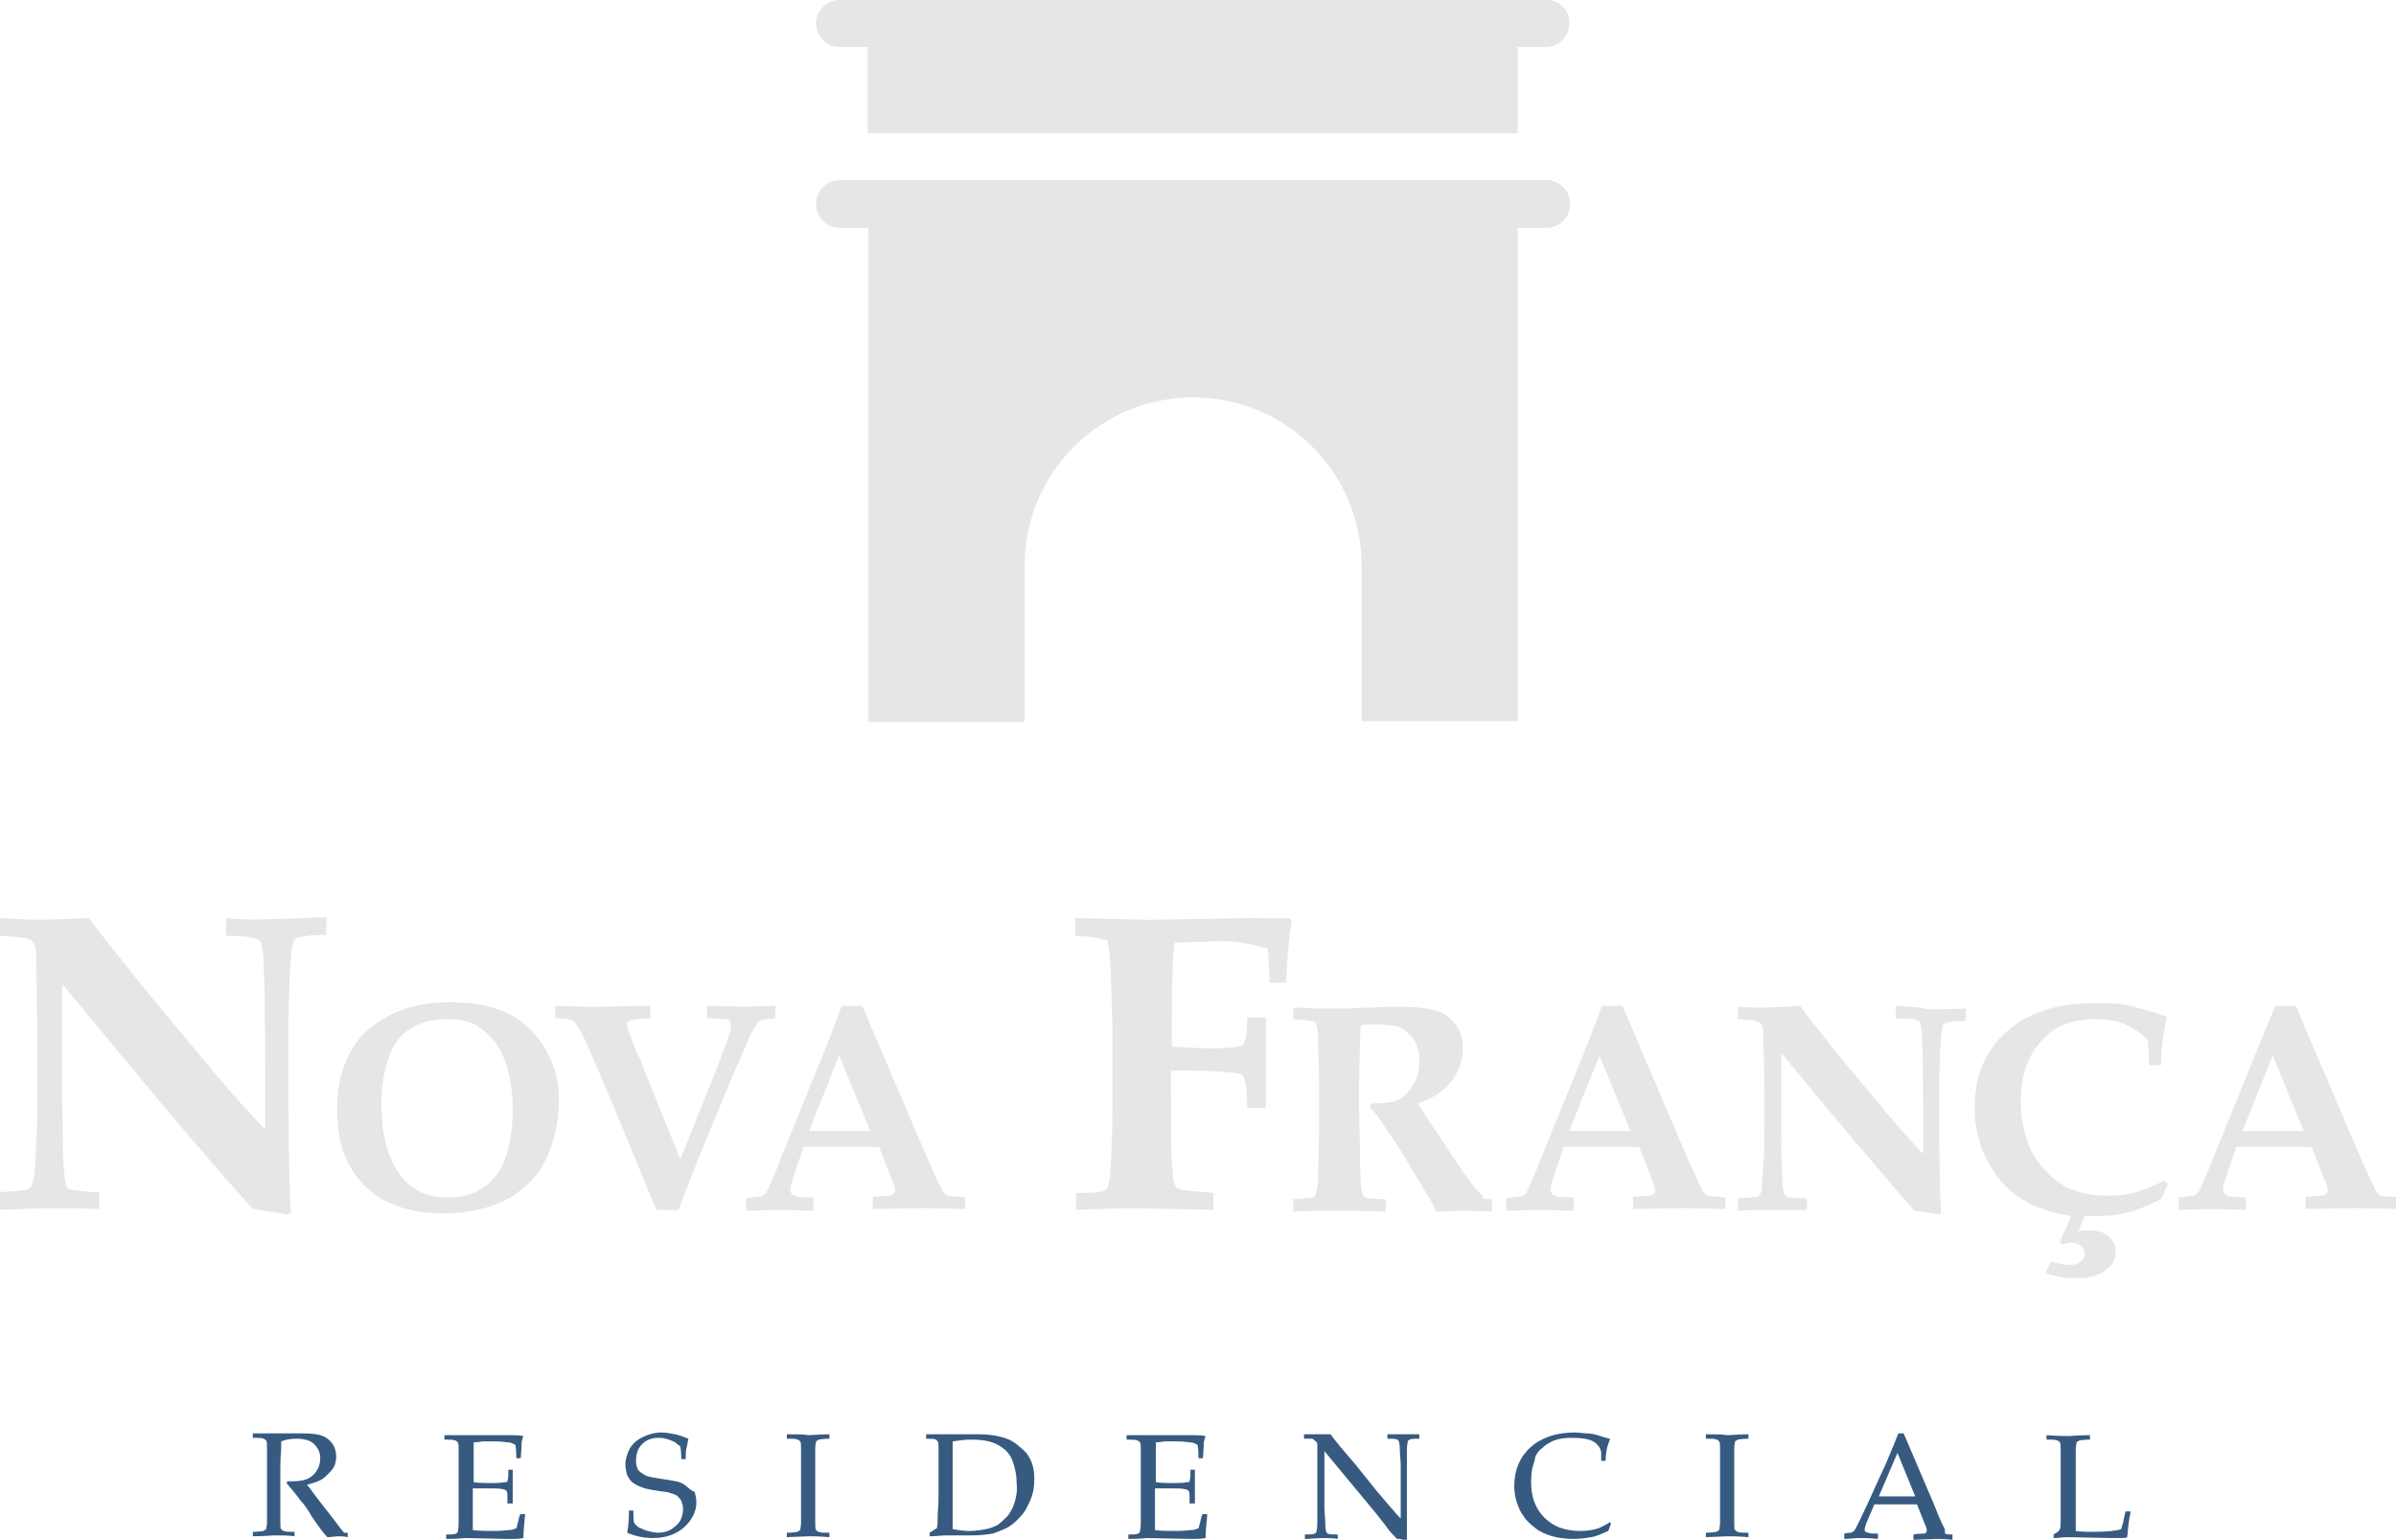 <?xml version="1.0" encoding="utf-8"?>
<!-- Generator: Adobe Illustrator 18.0.0, SVG Export Plug-In . SVG Version: 6.00 Build 0)  -->
<!DOCTYPE svg PUBLIC "-//W3C//DTD SVG 1.1//EN" "http://www.w3.org/Graphics/SVG/1.1/DTD/svg11.dtd">
<svg version="1.1" xmlns="http://www.w3.org/2000/svg" xmlns:xlink="http://www.w3.org/1999/xlink" x="0px" y="0px"
	 viewBox="0 0 270.1 173.6" enable-background="new 0 0 270.1 173.6" xml:space="preserve">
<g id="Layer_2">
	<rect x="-1806.5" y="-399.7" fill="#082A4A" width="1280" height="800"/>
	<path d="M-1126.6-951.1h-79.8c-1.4,0-2.6,1.2-2.6,2.6v0.1c0,1.4,1.2,2.6,2.6,2.6h3.2v9.7h73.3v-9.7h3.2c1.4,0,2.6-1.2,2.6-2.6v-0.1
		C-1124-949.9-1125.2-951.1-1126.6-951.1z M-1126.7-930.8h-79.7c-1.5,0-2.7,1.2-2.7,2.7c0,1.5,1.2,2.7,2.7,2.7h3.2v55.7h17.6v-17.5
		c0-10.5,8.5-19,19-19s19,8.5,19,19v17.5h17.6v-55.7h3.2c1.5,0,2.7-1.2,2.7-2.7C-1124-929.6-1125.2-930.8-1126.7-930.8z"/>
	<path d="M-1275.5-847.5v2c2.1,0,3.3,0.2,3.7,0.5c0.2,0.2,0.4,0.5,0.4,1.1c0.2,1.5,0.3,6.4,0.3,14.8v5.4c-2.2-2.2-4.9-5.3-8.2-9.3
		c-4.6-5.5-8.5-10.3-11.7-14.5l-2.2,0.1l-3.4,0.1c-0.9,0-2.4-0.1-4.4-0.2v2c1.6,0.1,2.6,0.2,3,0.3c0.3,0.1,0.6,0.2,0.7,0.4
		c0.1,0.2,0.3,0.4,0.3,0.8c0.1,0.3,0.1,1.1,0.1,2.2l0.1,6.8v7.5c0,2.1,0,3.8-0.1,5.1c-0.1,2.3-0.2,3.7-0.3,4.3
		c-0.1,0.4-0.2,0.7-0.3,0.9s-0.3,0.2-0.4,0.3c-0.3,0.1-1.3,0.2-3.2,0.3v2c2.6-0.1,4.7-0.2,6.2-0.2c0.4,0,2.1,0,5.1,0.1v-1.9
		c-0.2,0-0.4,0-0.5,0c-0.5,0-1.2-0.1-2.2-0.2c-0.4,0-0.6-0.1-0.8-0.2s-0.3-0.3-0.3-0.5c-0.1-0.4-0.2-1.5-0.3-3.3
		c-0.1-2.6-0.2-5.1-0.2-7.6v-11.7c9.3,11.3,16.4,19.8,21.5,25.4c1.4,0.2,2.7,0.4,4,0.6l0.3-0.2c-0.2-2.2-0.3-8.5-0.3-18.9
		c0-1.3,0-3.4,0.1-6.2s0.2-4.6,0.5-5.4c0-0.2,0.1-0.3,0.3-0.4c0.4-0.2,1.5-0.4,3.4-0.4v-2c-2.4,0.1-4.4,0.2-6,0.2
		C-1271.9-847.4-1273.6-847.4-1275.5-847.5z M-1239.6-833c-0.5-0.8-1.2-1.7-2.1-2.5c-0.9-0.8-2-1.4-3.2-1.8
		c-1.6-0.6-3.4-0.8-5.4-0.8c-2,0-3.9,0.3-5.5,0.9c-1.3,0.5-2.5,1.2-3.7,2.2s-2,2.3-2.6,3.8c-0.6,1.5-0.9,3.2-0.9,5.2
		c0,2.6,0.5,4.8,1.5,6.5c1,1.7,2.4,3.1,4.2,3.9c1.8,0.9,3.9,1.3,6.3,1.3c2.3,0,4.3-0.4,6.1-1.1c1.3-0.5,2.4-1.3,3.5-2.3
		c1-1,1.8-2.2,2.3-3.5c0.7-1.8,1.1-3.7,1.1-5.7c0-1.2-0.1-2.3-0.4-3.3C-1238.7-831.2-1239.1-832.1-1239.6-833z M-1244.1-820.4
		c-0.6,1.6-1.5,2.7-2.6,3.3c-1.1,0.7-2.3,1-3.7,1c-1.5,0-2.8-0.3-3.9-1c-1.1-0.7-2-1.9-2.7-3.5c-0.7-1.7-1-3.8-1-6.3
		c0-1.8,0.3-3.4,0.8-4.9c0.5-1.5,1.3-2.6,2.4-3.3s2.5-1.1,4.1-1.1c1.4,0,2.5,0.2,3.4,0.7c0.8,0.5,1.6,1.2,2.2,2
		c0.6,0.9,1.1,2,1.4,3.2c0.3,1.3,0.5,2.7,0.5,4.2C-1243.2-823.8-1243.5-821.9-1244.1-820.4z M-1213.6-836.3v-1.4l-3.5,0.1l-4.2-0.1
		v1.4c0.5,0,1.1,0,1.8,0.1c0.3,0,0.5,0,0.6,0.1c0.1,0,0.2,0.1,0.2,0.2s0.1,0.2,0.1,0.4c0,0.1,0,0.3,0,0.4c-0.1,0.4-0.4,1.3-0.9,2.6
		c-0.7,1.9-1.1,2.9-1.2,3.1l-3.6,9l-4.1-10.1c0-0.1-0.1-0.2-0.1-0.3s-0.2-0.6-0.7-1.6c-0.7-1.7-1.1-2.8-1.1-3.1c0-0.2,0-0.3,0.1-0.4
		c0.1-0.1,0.3-0.2,0.5-0.2c0.4-0.1,1.1-0.2,2-0.2v-1.4l-5.9,0.1c-0.6,0-2.2,0-4.8-0.1v1.4c1,0,1.7,0.1,2,0.3c0.2,0.1,0.5,0.6,1,1.4
		c0.4,0.8,1.5,3.4,3.4,7.8l2.3,5.6c0.9,2.1,1.7,4.2,2.7,6.5h2.5c0.7-1.9,1.9-5.1,3.8-9.6l2.2-5.3l1.2-2.7c0.9-2.3,1.6-3.5,1.9-3.7
		C-1215.3-836.1-1214.7-836.2-1213.6-836.3z M-1194.2-816.3c-0.1,0-0.2-0.1-0.3-0.2c-0.1-0.1-0.2-0.2-0.3-0.4l-0.7-1.5l-1-2.2
		l-7.3-17.1h-2.3l-1.4,3.7l-4.3,10.6c-0.8,2-1.4,3.3-1.6,4c-0.6,1.4-1,2.3-1.1,2.5c-0.1,0.2-0.2,0.4-0.4,0.5
		c-0.1,0.1-0.3,0.2-0.4,0.2c-0.2,0-0.7,0.1-1.6,0.2v1.4l3.8-0.1l3.8,0.1v-1.4c-1.3,0-2.1-0.1-2.3-0.3c-0.2-0.1-0.3-0.3-0.3-0.6
		c0-0.4,0.3-1.3,0.8-2.8l0.7-2h8.5l1.4,3.6c0.3,0.6,0.4,1.1,0.4,1.3c0,0.2-0.1,0.4-0.3,0.5s-0.9,0.2-2.2,0.2v1.4l5.8-0.1l4.6,0.1
		v-1.4c-0.3,0-0.6-0.1-0.7-0.1C-1193.7-816.2-1194.1-816.3-1194.2-816.3z M-1206.3-823.6c-1.3,0-2.5,0-3.5,0l3.4-8.5l3.5,8.5
		C-1203.9-823.6-1205-823.6-1206.3-823.6z M-1160.2-847.6l-11.3,0.2l-8.3-0.2v2c1.5,0.1,2.4,0.2,2.8,0.3s0.6,0.2,0.7,0.2
		s0.2,0.2,0.2,0.4c0.1,0.5,0.2,1.4,0.3,2.6c0.1,4.2,0.2,6.3,0.2,6.6v9.7c0,0.8,0,2.2-0.1,4.1s-0.1,3-0.2,3.4c-0.1,0.6-0.2,1-0.3,1.2
		c-0.1,0.1-0.2,0.2-0.4,0.3c-0.3,0.1-1.3,0.2-3.1,0.2v1.9c2.9-0.1,5-0.2,6.3-0.2l9.2,0.2v-1.9c-2.2-0.2-3.4-0.3-3.7-0.4
		s-0.5-0.2-0.6-0.4c-0.2-0.2-0.3-1.1-0.4-2.6s-0.1-4.1-0.1-7.8v-2.6c0.9,0,1.5,0,1.9,0c2.5,0,4.3,0.1,5.5,0.3
		c0.5,0.1,0.7,0.2,0.8,0.4c0.2,0.4,0.4,1.6,0.4,3.5h2.1v-10.2h-2.1c0,1.4-0.1,2.3-0.3,2.7c-0.1,0.3-0.2,0.5-0.4,0.5
		c-0.5,0.2-1.8,0.3-3.8,0.3c-0.7,0-2-0.1-4-0.2v-3.3c0-4.1,0.1-6.9,0.3-8.4c0.4,0,1.3-0.1,2.5-0.1s1.9-0.1,2.2-0.1
		c1.4,0,2.6,0.1,3.6,0.3s1.7,0.4,2,0.5c0.1,0,0.2,0.1,0.2,0.2c0.1,0.1,0.1,0.6,0.1,1.2c0.1,1.3,0.1,2.1,0.1,2.5h1.9
		c0-1,0.1-2.2,0.2-3.6s0.3-2.5,0.4-3.4l-0.2-0.3C-1157.2-847.5-1158.6-847.6-1160.2-847.6z M-1134.3-816.7c-0.2-0.2-0.7-0.8-1.5-1.9
		c-0.1-0.1-0.4-0.6-1.1-1.6l-2.5-3.8c-0.1-0.1-0.1-0.2-0.2-0.3s-0.3-0.4-0.6-0.9c-0.3-0.5-0.7-1-0.9-1.5c1.7-0.6,3-1.5,3.8-2.6
		c0.8-1.1,1.2-2.3,1.2-3.6c0-1.1-0.3-2.1-0.9-2.8s-1.3-1.3-2.2-1.5c-0.9-0.2-2.1-0.4-3.9-0.4c-0.9,0-2,0-3.4,0.1
		c-0.8,0-1.8,0.1-3,0.1c-1.3,0-2.4,0-3.1,0c-1.5-0.1-2.4-0.1-2.6-0.1v1.3c1.3,0.1,2.2,0.2,2.4,0.3c0.1,0.1,0.2,0.2,0.2,0.3
		c0.1,0.3,0.2,1.1,0.2,2.5l0.1,3.5v6.1l-0.1,4.8c0,0.9-0.1,1.5-0.2,1.9c0,0.2-0.1,0.4-0.1,0.5c-0.1,0.1-0.2,0.1-0.3,0.2
		c-0.2,0.1-1,0.1-2.2,0.2v1.4c1.5-0.1,3-0.1,4.7-0.1c1.9,0,3.8,0,5.7,0.1v-1.4c-1.1,0-1.7-0.1-1.9-0.1s-0.4-0.1-0.5-0.2
		c-0.1-0.1-0.2-0.2-0.2-0.2c-0.1-0.2-0.1-0.6-0.2-1.2c0-0.3-0.1-1.6-0.1-3.8c0-1.8-0.1-3.6-0.1-5.2c0-1,0-3.1,0.1-6.2
		c0-1.4,0.1-2.3,0.1-2.7c0.5-0.1,1-0.1,1.6-0.1c1.2,0,2,0.1,2.5,0.2c0.7,0.3,1.3,0.7,1.8,1.4c0.5,0.7,0.7,1.5,0.7,2.5
		c0,1-0.2,1.9-0.7,2.7c-0.5,0.8-1,1.4-1.7,1.7c-0.7,0.3-1.7,0.4-3,0.4l-0.2,0.5c0.3,0.2,0.7,0.6,1,1.1c0.7,1,1.6,2.3,2.6,3.9
		l3.5,5.8c0.2,0.4,0.3,0.7,0.4,0.9c0.9,0,1.7-0.1,2.6-0.1c0.8,0,2,0,3.7,0.1v-1.4c-0.5,0-0.9-0.1-1-0.1
		C-1133.9-816.4-1134.1-816.5-1134.3-816.7z M-1108.5-816.3c-0.1,0-0.2-0.1-0.3-0.2c-0.1-0.1-0.2-0.2-0.3-0.4l-0.7-1.5l-1-2.2
		l-7.3-17.1h-2.3l-1.4,3.7l-4.3,10.6c-0.8,2-1.4,3.3-1.6,4c-0.6,1.4-1,2.3-1.1,2.5c-0.1,0.2-0.2,0.4-0.4,0.5
		c-0.1,0.1-0.3,0.2-0.4,0.2c-0.2,0-0.7,0.1-1.6,0.2v1.4l3.8-0.1l3.8,0.1v-1.4c-1.3,0-2.1-0.1-2.3-0.3c-0.2-0.1-0.3-0.3-0.3-0.6
		c0-0.4,0.3-1.3,0.8-2.8l0.7-2h8.5l1.4,3.6c0.2,0.6,0.4,1.1,0.4,1.3c0,0.2-0.1,0.4-0.3,0.5c-0.2,0.1-0.9,0.2-2.2,0.2v1.4l5.8-0.1
		l4.6,0.1v-1.4c-0.3,0-0.6-0.1-0.7-0.1C-1108.1-816.2-1108.4-816.3-1108.5-816.3z M-1120.6-823.6c-1.3,0-2.5,0-3.5,0l3.4-8.5
		l3.5,8.5C-1118.2-823.6-1119.4-823.6-1120.6-823.6z M-1087.3-837.7v1.4c1.5,0,2.3,0.1,2.6,0.3c0.2,0.1,0.2,0.4,0.3,0.8
		c0.1,1,0.2,4.5,0.2,10.4v3.8c-1.5-1.6-3.4-3.7-5.7-6.5c-3.2-3.8-5.9-7.2-8.2-10.2l-1.5,0.1l-2.4,0.1c-0.7,0-1.7,0-3.1-0.1v1.4
		c1.2,0.1,1.8,0.1,2.1,0.2c0.2,0.1,0.4,0.2,0.5,0.3c0.1,0.1,0.2,0.3,0.2,0.5c0.1,0.2,0.1,0.8,0.1,1.6l0.1,4.8v5.3
		c0,1.5,0,2.6-0.1,3.5c-0.1,1.6-0.2,2.6-0.2,3c-0.1,0.3-0.1,0.5-0.2,0.6s-0.2,0.2-0.3,0.2c-0.2,0.1-0.9,0.1-2.2,0.2v1.4
		c1.8-0.1,3.3-0.1,4.3-0.1c0.3,0,1.5,0,3.5,0v-1.3c-0.2,0-0.3,0-0.3,0c-0.3,0-0.8,0-1.6-0.1c-0.3,0-0.4-0.1-0.5-0.2
		s-0.2-0.2-0.2-0.3c-0.1-0.3-0.2-1-0.2-2.3c-0.1-1.8-0.1-3.6-0.1-5.3v-8.2c6.5,7.9,11.5,13.8,15,17.8c1,0.1,1.9,0.3,2.8,0.4l0.2-0.1
		c-0.1-1.6-0.2-6-0.2-13.2c0-0.9,0-2.4,0.1-4.3c0-2,0.2-3.2,0.3-3.7c0-0.1,0.1-0.2,0.2-0.2c0.3-0.2,1-0.3,2.4-0.3v-1.4
		c-1.7,0.1-3.1,0.1-4.2,0.1C-1084.7-837.6-1086-837.6-1087.3-837.7z M-1064.9-836.2c1.4,0,2.6,0.2,3.5,0.6s1.7,0.9,2.5,1.7
		c0.1,0.7,0.1,1.7,0.2,2.9h1.3c0-1,0.1-2.2,0.3-3.4c0.1-0.8,0.2-1.4,0.4-1.9l-0.1-0.2c-1.6-0.6-2.9-0.9-4.1-1.2s-2.5-0.3-4-0.3
		c-4.3,0-7.6,1.1-10,3.3c-2.4,2.2-3.5,5-3.5,8.5c0,1.9,0.4,3.7,1.1,5.3c0.5,1.1,1.2,2.2,2.1,3.2c0.9,1,2,1.8,3.2,2.4
		c1.3,0.6,2.8,1,4.5,1.3l-1.3,2.9l0.4,0.3c0.3-0.1,0.6-0.2,0.9-0.2c0.4,0,0.8,0.1,1.1,0.4c0.3,0.2,0.4,0.5,0.4,0.8
		c0,0.4-0.1,0.6-0.4,0.9s-0.7,0.4-1.2,0.4c-0.6,0-1.4-0.1-2.2-0.4l-0.6,1.3c1,0.4,2.1,0.6,3.3,0.6c1.6,0,2.7-0.3,3.5-0.9
		c0.8-0.6,1.1-1.3,1.1-2.1c0-0.7-0.3-1.2-0.8-1.7c-0.5-0.5-1.3-0.7-2.4-0.7c-0.3,0-0.6,0-1,0.1l0.7-1.7h0.8c1.6,0,3-0.1,4.1-0.4
		c1.1-0.3,2.3-0.8,3.7-1.5l0.8-1.7l-0.4-0.4c-1.2,0.6-2.3,1-3.2,1.3c-1,0.3-2.1,0.4-3.2,0.4c-1.7,0-3.1-0.3-4.3-0.8
		c-0.9-0.4-1.7-1-2.6-1.9c-0.9-0.9-1.6-1.9-2.1-3.3s-0.8-2.8-0.8-4.6c0-2.9,0.8-5.2,2.3-6.8
		C-1069.5-835.4-1067.4-836.2-1064.9-836.2z M-1031.6-816.2c-0.5,0-0.8-0.1-1-0.1c-0.1,0-0.2-0.1-0.3-0.2c-0.1-0.1-0.2-0.2-0.3-0.4
		l-0.7-1.5l-1-2.2l-7.3-17.1h-2.3l-1.4,3.7l-4.3,10.6c-0.8,2-1.4,3.3-1.6,4c-0.6,1.4-1,2.3-1.1,2.5c-0.1,0.2-0.2,0.4-0.4,0.5
		c-0.1,0.1-0.3,0.2-0.4,0.2c-0.2,0-0.7,0.1-1.6,0.2v1.4l3.8-0.1l3.8,0.1v-1.4c-1.3,0-2.1-0.1-2.3-0.3c-0.2-0.1-0.3-0.3-0.3-0.6
		c0-0.4,0.3-1.3,0.8-2.8l0.7-2h8.5l1.4,3.6c0.3,0.6,0.4,1.1,0.4,1.3c0,0.2-0.1,0.4-0.3,0.5s-0.9,0.2-2.2,0.2v1.4l5.8-0.1l4.6,0.1
		v-1.4C-1031.2-816.2-1031.5-816.2-1031.6-816.2z M-1044.7-823.6c-1.3,0-2.5,0-3.5,0l3.4-8.5l3.5,8.5
		C-1042.3-823.6-1043.5-823.6-1044.7-823.6z"/>
	<path d="M-1262.3-778.4c-0.1-0.1-0.4-0.5-1-1.3l-2.1-2.7c-0.5-0.7-0.8-1.1-1-1.3c0.7-0.2,1.4-0.4,1.8-0.7s0.8-0.7,1.1-1.1
		s0.4-0.9,0.4-1.4c0-0.5-0.1-0.9-0.4-1.4c-0.3-0.4-0.6-0.7-1.1-0.9c-0.5-0.2-1.2-0.3-2.3-0.3c-0.1,0-0.6,0-1.5,0c-0.7,0-1.1,0-1.5,0
		l-1.6,0c-0.4,0-0.8,0-1,0v0.5c0.7,0,1,0,1.2,0.1c0.1,0,0.2,0.1,0.3,0.2s0.1,0.4,0.1,0.9c0,0.7,0,1.4,0,2.2v3.8c0,1.4,0,2.2,0,2.3
		c0,0.4-0.1,0.7-0.1,0.8c-0.1,0.1-0.2,0.1-0.3,0.2c-0.1,0-0.5,0.1-1.2,0.1v0.5c1.2,0,2.1-0.1,2.6-0.1c0.7,0,1.4,0,2.1,0.1v-0.5
		c-0.6,0-1,0-1.2-0.1c-0.1,0-0.2-0.1-0.3-0.2c-0.1-0.1-0.1-0.4-0.1-0.9c0-0.7,0-1.4,0-2.2v-3.6c0-1.5,0.1-2.3,0.1-2.4
		c0-0.3,0-0.5,0-0.8c0.5-0.2,1.1-0.3,1.7-0.3c0.9,0,1.6,0.2,2,0.6s0.7,0.9,0.7,1.6c0,0.8-0.3,1.4-0.8,1.9c-0.5,0.5-1.3,0.7-2.3,0.7
		c-0.1,0-0.4,0-0.6,0l-0.1,0.2c0.5,0.6,1.1,1.3,1.6,2c0.4,0.4,0.8,1,1.2,1.7c0.8,1.2,1.4,2,1.8,2.4c0.5,0,0.9-0.1,1.2-0.1
		c0.3,0,0.7,0,1.1,0.1v-0.5c-0.3,0-0.5,0-0.5,0C-1262.2-778.3-1262.2-778.4-1262.3-778.4z M-1242.6-779.5c-0.1,0.3-0.1,0.5-0.2,0.7
		c-0.3,0.1-0.5,0.2-0.8,0.2s-0.8,0.1-1.5,0.1c-1,0-1.9,0-2.6-0.1c0-0.5,0-1.3,0-2.3c0-1.1,0-1.9,0-2.4c0.7,0,1.2,0,1.6,0
		c0.9,0,1.5,0,1.8,0.1c0.2,0,0.3,0.1,0.4,0.2c0.1,0.1,0.1,0.4,0.1,0.8l0,0.6h0.6l0-1.9l0-1.7v-0.2h-0.5l0,0.6c0,0.4-0.1,0.6-0.1,0.7
		s-0.2,0.1-0.3,0.1c-0.5,0.1-1,0.1-1.7,0.1c-0.5,0-1.1,0-1.8-0.1l0-2.8c0-0.5,0-1.1,0-1.7c0.2,0,0.5,0,1-0.1c0.5,0,0.7,0,0.9,0
		c0.6,0,1.2,0,1.8,0.1c0.4,0,0.7,0.1,1,0.3c0.1,0.5,0.1,1,0.1,1.5h0.5c0.1-1.1,0.1-1.7,0.1-1.7c0-0.2,0.1-0.5,0.2-0.8
		c-0.5-0.1-1-0.1-1.5-0.1c-0.5,0-1.4,0-2.6,0l-2.5,0l-2.3,0v0.5c0.7,0,1,0,1.2,0.1c0.1,0,0.2,0.1,0.3,0.2c0.1,0.1,0.1,0.4,0.1,0.9
		c0,0.7,0,1.4,0,2.2v4.2c0,0.5,0,1.1,0,1.9c0,0.5-0.1,0.8-0.1,0.9c0,0.1-0.1,0.1-0.2,0.2c-0.2,0.1-0.6,0.1-1.1,0.1v0.5
		c1.4,0,2.1-0.1,2.1-0.1l4.9,0.1c0.7,0,1.2,0,1.7-0.1c0-0.7,0.1-1.6,0.2-2.7h-0.5C-1242.4-780.4-1242.5-780-1242.6-779.5z
		 M-1223.7-783.6c-0.2-0.2-0.6-0.4-1.1-0.5c-0.5-0.1-1.2-0.2-1.8-0.3c-0.7-0.1-1.2-0.2-1.5-0.3c-0.4-0.2-0.7-0.4-0.9-0.6
		c-0.2-0.3-0.3-0.6-0.3-1.1c0-0.8,0.2-1.4,0.7-1.9s1.1-0.7,1.9-0.7c0.6,0,1.2,0.2,1.8,0.5c0.2,0.2,0.4,0.3,0.6,0.5
		c0,0.1,0.1,0.5,0.1,1.4h0.5c0-0.6,0-1,0.1-1.3s0.1-0.6,0.2-1c-0.5-0.2-1-0.4-1.5-0.5c-0.5-0.1-1.1-0.2-1.5-0.2
		c-0.8,0-1.5,0.2-2.1,0.5c-0.7,0.3-1.2,0.8-1.5,1.3c-0.3,0.6-0.5,1.2-0.5,1.8c0,0.4,0.1,0.9,0.2,1.2c0.2,0.4,0.4,0.7,0.7,0.9
		c0.3,0.2,0.7,0.4,1.3,0.6c0.4,0.1,0.9,0.2,1.6,0.3c0.6,0.1,1,0.1,1.2,0.2c0.3,0.1,0.6,0.2,0.8,0.3c0.2,0.2,0.4,0.4,0.5,0.6
		c0.1,0.3,0.2,0.6,0.2,0.9c0,0.5-0.1,0.9-0.3,1.3s-0.6,0.7-1,1c-0.5,0.3-1,0.4-1.5,0.4c-0.4,0-0.8-0.1-1.2-0.2s-0.7-0.3-1-0.4
		c-0.2-0.2-0.4-0.3-0.5-0.5s-0.1-0.6-0.1-1.4h-0.5c0,1.2-0.1,2-0.2,2.5c0.9,0.4,1.9,0.6,2.9,0.6c1.4,0,2.6-0.4,3.5-1.2
		c0.9-0.8,1.4-1.8,1.4-2.8c0-0.5-0.1-0.9-0.2-1.2C-1223.2-783.1-1223.4-783.4-1223.7-783.6z M-1212.3-789.4v0.5c0.7,0,1,0,1.2,0.1
		c0.1,0,0.2,0.1,0.3,0.2c0.1,0.1,0.1,0.4,0.1,0.9c0,0.7,0,1.4,0,2.2v3.8c0,1.4,0,2.2,0,2.3c0,0.4-0.1,0.7-0.1,0.8
		c-0.1,0.1-0.2,0.1-0.3,0.2c-0.1,0-0.5,0.1-1.2,0.1v0.5l2.5-0.1c0.4,0,1.1,0,2.3,0.1v-0.5c-0.7,0-1,0-1.2-0.1
		c-0.1,0-0.2-0.1-0.3-0.2c-0.1-0.1-0.1-0.4-0.1-0.9c0-0.7,0-1.4,0-2.2v-3.8c0-1.4,0-2.2,0-2.3c0-0.4,0.1-0.7,0.1-0.8
		c0.1-0.1,0.2-0.1,0.3-0.2c0.1,0,0.5-0.1,1.2-0.1v-0.5c-1.1,0-1.9,0.1-2.4,0.1C-1210.4-789.3-1211.2-789.4-1212.3-789.4z
		 M-1187.5-788.9c-0.8-0.3-1.9-0.5-3.2-0.5c-0.4,0-1.1,0-1.9,0c-0.8,0-1.5,0-1.9,0c-0.6,0-1.3,0-2.1,0v0.5c0.6,0,0.9,0,1.1,0.1
		c0.1,0,0.1,0.1,0.2,0.2c0.1,0.1,0.1,0.4,0.1,0.8c0,0.7,0,1.3,0,1.9v3.3c0,0.4,0,1.2-0.1,2.3c0,0.7,0,1.2-0.1,1.5
		c-0.2,0.1-0.5,0.3-0.8,0.5v0.4c0.8,0,1.4-0.1,1.8-0.1c0.2,0,0.7,0,1.5,0c0.6,0,1,0,1.4,0c1,0,1.8-0.1,2.4-0.2
		c0.6-0.2,1.1-0.4,1.7-0.7c0.5-0.3,1-0.7,1.5-1.3c0.5-0.5,0.8-1.2,1.1-1.9c0.3-0.7,0.4-1.5,0.4-2.3c0-1.2-0.3-2.1-0.9-2.9
		C-1186-788-1186.7-788.6-1187.5-788.9z M-1186.6-781.8c-0.2,0.7-0.5,1.2-0.8,1.6c-0.4,0.4-0.7,0.7-1.1,1c-0.4,0.2-0.8,0.4-1.4,0.5
		c-0.5,0.1-1.1,0.2-1.8,0.2c-0.7,0-1.3-0.1-1.9-0.2c0-0.6,0-1.1,0-1.5l0-2.5v-3.3l0-1.2c0-0.7,0-1.2,0-1.4c0.7-0.1,1.4-0.2,2.1-0.2
		c1.3,0,2.3,0.2,3,0.6s1.3,0.9,1.6,1.7s0.5,1.6,0.5,2.6C-1186.3-783.1-1186.4-782.5-1186.6-781.8z M-1165.7-779.5
		c-0.1,0.3-0.1,0.5-0.2,0.7c-0.3,0.1-0.5,0.2-0.8,0.2s-0.8,0.1-1.5,0.1c-1,0-1.9,0-2.6-0.1c0-0.5,0-1.3,0-2.3c0-1.1,0-1.9,0-2.4
		c0.7,0,1.2,0,1.6,0c0.9,0,1.5,0,1.8,0.1c0.2,0,0.3,0.1,0.4,0.2c0.1,0.1,0.1,0.4,0.1,0.8l0,0.6h0.6l0-1.9l0-1.7v-0.2h-0.5l0,0.6
		c0,0.4-0.1,0.6-0.1,0.7s-0.2,0.1-0.3,0.1c-0.5,0.1-1,0.1-1.7,0.1c-0.5,0-1.1,0-1.8-0.1l0-2.8c0-0.5,0-1.1,0-1.7c0.2,0,0.5,0,1-0.1
		c0.5,0,0.7,0,0.9,0c0.6,0,1.2,0,1.8,0.1c0.4,0,0.7,0.1,1,0.3c0.1,0.5,0.1,1,0.1,1.5h0.5c0.1-1.1,0.1-1.7,0.1-1.7
		c0-0.2,0.1-0.5,0.2-0.8c-0.5-0.1-1-0.1-1.5-0.1c-0.5,0-1.4,0-2.6,0l-2.5,0l-2.3,0v0.5c0.7,0,1,0,1.2,0.1c0.1,0,0.2,0.1,0.3,0.2
		c0.1,0.1,0.1,0.4,0.1,0.9c0,0.7,0,1.4,0,2.2v4.2c0,0.5,0,1.1,0,1.9c0,0.5-0.1,0.8-0.1,0.9c0,0.1-0.1,0.1-0.2,0.2
		c-0.2,0.1-0.6,0.1-1.1,0.1v0.5c1.4,0,2.1-0.1,2.1-0.1l4.9,0.1c0.7,0,1.2,0,1.7-0.1c0-0.7,0.1-1.6,0.2-2.7h-0.5
		C-1165.5-780.4-1165.6-780-1165.7-779.5z M-1144.6-789.4v0.5c0.6,0,0.9,0,1.1,0.1c0.1,0,0.1,0.1,0.2,0.2c0,0.1,0.1,0.4,0.1,0.8
		c0,0.7,0.1,1.3,0.1,1.9v6c-0.2-0.2-0.5-0.5-0.8-0.9c-0.5-0.5-1.1-1.3-1.9-2.2l-2.4-3l-1.7-2.1c-0.2-0.3-0.6-0.7-1-1.3
		c-0.4,0-0.8,0-1.2,0c-0.2,0-0.8,0-1.8,0v0.5c0.4,0,0.7,0,0.9,0c0.1,0,0.2,0.1,0.3,0.2c0.2,0.1,0.3,0.3,0.3,0.4c0,0.1,0,0.2,0,0.4
		v6.7c0,0.5,0,1.1,0,1.9c0,0.5-0.1,0.8-0.1,0.9c0,0.1-0.1,0.1-0.2,0.2c-0.2,0.1-0.6,0.1-1.1,0.1v0.5c0.7,0,1.4-0.1,2.1-0.1
		c0.6,0,1.1,0,1.6,0.1v-0.5c-0.6,0-0.9,0-1.1-0.1c-0.1,0-0.1-0.1-0.2-0.2c0-0.1-0.1-0.4-0.1-0.8c0-0.7-0.1-1.4-0.1-1.9v-6.4l5.8,7
		l1.1,1.4c0.2,0.3,0.5,0.7,1,1.2c0.2,0.2,0.3,0.3,0.3,0.3c0,0,0.1,0,0.1,0l0.2,0l0.8,0.2c0-2.2,0-3.7,0-4.5v-3.9c0-0.5,0-1.1,0-1.9
		c0-0.5,0.1-0.8,0.1-0.9c0-0.1,0.1-0.1,0.2-0.2c0.2-0.1,0.6-0.1,1.1-0.1v-0.5c-0.5,0-1.1,0-1.7,0
		C-1143.4-789.4-1144-789.4-1144.6-789.4z M-1127.2-787.8c0.4-0.4,0.9-0.7,1.4-0.9c0.5-0.2,1.2-0.3,2-0.3c1,0,1.8,0.1,2.4,0.4
		c0.5,0.3,0.8,0.7,0.9,1.2l0,1h0.5c0-0.6,0.1-1.2,0.2-1.6c0.1-0.3,0.2-0.6,0.3-0.9c-0.1,0-0.5-0.1-1.1-0.3c-0.6-0.2-1.1-0.3-1.5-0.3
		s-0.9-0.1-1.4-0.1c-2.1,0-3.8,0.6-5,1.7s-1.8,2.6-1.8,4.3c0,0.7,0.1,1.3,0.3,1.9c0.2,0.6,0.4,1.1,0.8,1.6c0.3,0.5,0.8,0.9,1.3,1.3
		c0.5,0.4,1.2,0.7,1.9,0.9c0.7,0.2,1.5,0.3,2.4,0.3c0.7,0,1.4-0.1,2-0.2c0.6-0.1,1.2-0.4,1.9-0.7l0.3-0.8l-0.1-0.2
		c-0.4,0.3-0.9,0.5-1.3,0.7c-0.6,0.2-1.3,0.3-2.1,0.3c-1.7,0-3-0.5-4-1.5s-1.5-2.3-1.5-4c0-0.9,0.1-1.7,0.4-2.4
		C-1128-786.9-1127.7-787.4-1127.2-787.8z M-1108.7-789.4v0.5c0.7,0,1,0,1.2,0.1c0.1,0,0.2,0.1,0.3,0.2s0.1,0.4,0.1,0.9
		c0,0.7,0,1.4,0,2.2v3.8c0,1.4,0,2.2,0,2.3c0,0.4-0.1,0.7-0.1,0.8c-0.1,0.1-0.2,0.1-0.3,0.2c-0.1,0-0.5,0.1-1.2,0.1v0.5l2.5-0.1
		c0.4,0,1.1,0,2.3,0.1v-0.5c-0.7,0-1,0-1.2-0.1c-0.1,0-0.2-0.1-0.3-0.2s-0.1-0.4-0.1-0.9c0-0.7,0-1.4,0-2.2v-3.8c0-1.4,0-2.2,0-2.3
		c0-0.4,0.1-0.7,0.1-0.8c0.1-0.1,0.2-0.1,0.3-0.2c0.1,0,0.5-0.1,1.2-0.1v-0.5c-1.1,0-1.9,0.1-2.4,0.1
		C-1106.9-789.3-1107.7-789.4-1108.7-789.4z M-1081.8-778.8c-0.2-0.3-0.6-1.2-1.1-2.5l-3.5-8.2h-0.5c-0.7,1.8-1.2,2.9-1.4,3.4
		l-2.1,4.6c-0.6,1.3-1,2.1-1.1,2.3c-0.2,0.4-0.3,0.6-0.4,0.7s-0.2,0.1-0.3,0.2c-0.1,0-0.4,0-0.8,0.1v0.6c0.6,0,1.2-0.1,1.7-0.1
		c0.5,0,1.2,0,2.1,0.1v-0.6c-0.5,0-0.9,0-1.1-0.1c-0.1,0-0.2-0.1-0.3-0.1c0,0-0.1-0.1-0.1-0.2c0-0.2,0.1-0.5,0.2-0.8l0.9-2.1h4.8
		l1,2.5c0.1,0.2,0.1,0.3,0.1,0.5c0,0.1,0,0.1-0.1,0.2s-0.1,0.1-0.3,0.1c-0.1,0-0.5,0-1.1,0.1v0.6l2.6-0.1c0.3,0,0.9,0,1.8,0.1v-0.6
		c-0.4,0-0.7,0-0.8-0.1S-1081.7-778.6-1081.8-778.8z M-1089.2-782.4l2.1-4.9l2,4.9H-1089.2z M-1061.4-780.7l-0.3,1.4
		c-0.1,0.2-0.1,0.4-0.2,0.6c-0.6,0.2-1.7,0.3-3.2,0.3c-0.6,0-1.2,0-1.9-0.1c0-0.4,0-0.8,0-1.4v-5.5c0-1.4,0-2.2,0-2.3
		c0-0.4,0.1-0.7,0.1-0.8c0.1-0.1,0.2-0.1,0.3-0.2c0.1,0,0.5-0.1,1.2-0.1v-0.5c-1.2,0-2,0.1-2.4,0.1c-0.3,0-1.1,0-2.5-0.1v0.5
		c0.7,0,1,0,1.2,0.1c0.1,0,0.2,0.1,0.3,0.2c0.1,0.1,0.1,0.4,0.1,0.9c0,0.7,0,1.4,0,2.2v4.4c0,0.1,0,0.6,0,1.3c0,0.5,0,0.8-0.1,1
		c0,0.1-0.1,0.1-0.1,0.2c-0.1,0.1-0.3,0.2-0.6,0.4v0.4c0.5,0,1.1-0.1,1.6-0.1l4.9,0.1c0.6,0,1,0,1.3,0c0.1,0,0.3,0,0.5-0.1
		c0.1-1.1,0.2-2.1,0.4-2.9H-1061.4z"/>
	<path fill="#E6E6E6" d="M-1126.6-42h-79.8c-1.4,0-2.6,1.2-2.6,2.6v0.1c0,1.4,1.2,2.6,2.6,2.6h3.2v9.7h73.3v-9.7h3.2
		c1.4,0,2.6-1.2,2.6-2.6v-0.1C-1124-40.8-1125.2-42-1126.6-42z M-1126.7-21.7h-79.7c-1.5,0-2.7,1.2-2.7,2.7c0,1.5,1.2,2.7,2.7,2.7
		h3.2v55.7h17.6V21.8c0-10.5,8.5-19,19-19s19,8.5,19,19v17.5h17.6v-55.7h3.2c1.5,0,2.7-1.2,2.7-2.7
		C-1124-20.5-1125.2-21.7-1126.7-21.7z"/>
	<path fill="#E6E6E6" d="M-1275.5,61.5v2c2.1,0,3.3,0.2,3.7,0.5c0.2,0.2,0.4,0.5,0.4,1.1c0.2,1.5,0.3,6.4,0.3,14.8v5.4
		c-2.2-2.2-4.9-5.3-8.2-9.3c-4.6-5.5-8.5-10.3-11.7-14.5l-2.2,0.1l-3.4,0.1c-0.9,0-2.4-0.1-4.4-0.2v2c1.6,0.1,2.6,0.2,3,0.3
		c0.3,0.1,0.6,0.2,0.7,0.4c0.1,0.2,0.3,0.4,0.3,0.8c0.1,0.3,0.1,1.1,0.1,2.2l0.1,6.8v7.5c0,2.1,0,3.8-0.1,5.1
		c-0.1,2.3-0.2,3.7-0.3,4.3c-0.1,0.4-0.2,0.7-0.3,0.9s-0.3,0.2-0.4,0.3c-0.3,0.1-1.3,0.2-3.2,0.3v2c2.6-0.1,4.7-0.2,6.2-0.2
		c0.4,0,2.1,0,5.1,0.1v-1.9c-0.2,0-0.4,0-0.5,0c-0.5,0-1.2-0.1-2.2-0.2c-0.4,0-0.6-0.1-0.8-0.2s-0.3-0.3-0.3-0.5
		c-0.1-0.4-0.2-1.5-0.3-3.3c-0.1-2.6-0.2-5.1-0.2-7.6V68.9c9.3,11.3,16.4,19.8,21.5,25.4c1.4,0.2,2.7,0.4,4,0.6l0.3-0.2
		c-0.2-2.2-0.3-8.5-0.3-18.9c0-1.3,0-3.4,0.1-6.2s0.2-4.6,0.5-5.4c0-0.2,0.1-0.3,0.3-0.4c0.4-0.2,1.5-0.4,3.4-0.4v-2
		c-2.4,0.1-4.4,0.2-6,0.2C-1271.9,61.7-1273.6,61.7-1275.5,61.5z M-1239.6,76.1c-0.5-0.8-1.2-1.7-2.1-2.5c-0.9-0.8-2-1.4-3.2-1.8
		c-1.6-0.6-3.4-0.8-5.4-0.8c-2,0-3.9,0.3-5.5,0.9c-1.3,0.5-2.5,1.2-3.7,2.2s-2,2.3-2.6,3.8c-0.6,1.5-0.9,3.2-0.9,5.2
		c0,2.6,0.5,4.8,1.5,6.5c1,1.7,2.4,3.1,4.2,3.9c1.8,0.9,3.9,1.3,6.3,1.3c2.3,0,4.3-0.4,6.1-1.1c1.3-0.5,2.4-1.3,3.5-2.3
		c1-1,1.8-2.2,2.3-3.5c0.7-1.8,1.1-3.7,1.1-5.7c0-1.2-0.1-2.3-0.4-3.3C-1238.7,77.9-1239.1,77-1239.6,76.1z M-1244.1,88.7
		c-0.6,1.6-1.5,2.7-2.6,3.3c-1.1,0.7-2.3,1-3.7,1c-1.5,0-2.8-0.3-3.9-1c-1.1-0.7-2-1.9-2.7-3.5c-0.7-1.7-1-3.8-1-6.3
		c0-1.8,0.3-3.4,0.8-4.9c0.5-1.5,1.3-2.6,2.4-3.3s2.5-1.1,4.1-1.1c1.4,0,2.5,0.2,3.4,0.7c0.8,0.5,1.6,1.2,2.2,2
		c0.6,0.9,1.1,2,1.4,3.2c0.3,1.3,0.5,2.7,0.5,4.2C-1243.2,85.3-1243.5,87.2-1244.1,88.7z M-1213.6,72.8v-1.4l-3.5,0.1l-4.2-0.1v1.4
		c0.5,0,1.1,0,1.8,0.1c0.3,0,0.5,0,0.6,0.1c0.1,0,0.2,0.1,0.2,0.2s0.1,0.2,0.1,0.4c0,0.1,0,0.3,0,0.4c-0.1,0.4-0.4,1.3-0.9,2.6
		c-0.7,1.9-1.1,2.9-1.2,3.1l-3.6,9l-4.1-10.1c0-0.1-0.1-0.2-0.1-0.3s-0.2-0.6-0.7-1.6c-0.7-1.7-1.1-2.8-1.1-3.1c0-0.2,0-0.3,0.1-0.4
		c0.1-0.1,0.3-0.2,0.5-0.2c0.4-0.1,1.1-0.2,2-0.2v-1.4l-5.9,0.1c-0.6,0-2.2,0-4.8-0.1v1.4c1,0,1.7,0.1,2,0.3c0.2,0.1,0.5,0.6,1,1.4
		c0.4,0.8,1.5,3.4,3.4,7.8l2.3,5.6c0.9,2.1,1.7,4.2,2.7,6.5h2.5c0.7-1.9,1.9-5.1,3.8-9.6l2.2-5.3l1.2-2.7c0.9-2.3,1.6-3.5,1.9-3.7
		C-1215.3,73-1214.7,72.9-1213.6,72.8z M-1194.2,92.8c-0.1,0-0.2-0.1-0.3-0.2c-0.1-0.1-0.2-0.2-0.3-0.4l-0.7-1.5l-1-2.2l-7.3-17.1
		h-2.3l-1.4,3.7l-4.3,10.6c-0.8,2-1.4,3.3-1.6,4c-0.6,1.4-1,2.3-1.1,2.5c-0.1,0.2-0.2,0.4-0.4,0.5c-0.1,0.1-0.3,0.2-0.4,0.2
		c-0.2,0-0.7,0.1-1.6,0.2v1.4l3.8-0.1l3.8,0.1V93c-1.3,0-2.1-0.1-2.3-0.3c-0.2-0.1-0.3-0.3-0.3-0.6c0-0.4,0.3-1.3,0.8-2.8l0.7-2h8.5
		l1.4,3.6c0.3,0.6,0.4,1.1,0.4,1.3c0,0.2-0.1,0.4-0.3,0.5s-0.9,0.2-2.2,0.2v1.4l5.8-0.1l4.6,0.1V93c-0.3,0-0.6-0.1-0.7-0.1
		C-1193.7,92.9-1194.1,92.8-1194.2,92.8z M-1206.3,85.5c-1.3,0-2.5,0-3.5,0l3.4-8.5l3.5,8.5C-1203.9,85.5-1205,85.5-1206.3,85.5z
		 M-1160.2,61.5l-11.3,0.2l-8.3-0.2v2c1.5,0.1,2.4,0.2,2.8,0.3s0.6,0.2,0.7,0.2s0.2,0.2,0.2,0.4c0.1,0.5,0.2,1.4,0.3,2.6
		c0.1,4.2,0.2,6.3,0.2,6.6v9.7c0,0.8,0,2.2-0.1,4.1s-0.1,3-0.2,3.4c-0.1,0.6-0.2,1-0.3,1.2c-0.1,0.1-0.2,0.2-0.4,0.3
		c-0.3,0.1-1.3,0.2-3.1,0.2v1.9c2.9-0.1,5-0.2,6.3-0.2l9.2,0.2v-1.9c-2.2-0.2-3.4-0.3-3.7-0.4s-0.5-0.2-0.6-0.4
		c-0.2-0.2-0.3-1.1-0.4-2.6s-0.1-4.1-0.1-7.8v-2.6c0.9,0,1.5,0,1.9,0c2.5,0,4.3,0.1,5.5,0.3c0.5,0.1,0.7,0.2,0.8,0.4
		c0.2,0.4,0.4,1.6,0.4,3.5h2.1V72.8h-2.1c0,1.4-0.1,2.3-0.3,2.7c-0.1,0.3-0.2,0.5-0.4,0.5c-0.5,0.2-1.8,0.3-3.8,0.3
		c-0.7,0-2-0.1-4-0.2v-3.3c0-4.1,0.1-6.9,0.3-8.4c0.4,0,1.3-0.1,2.5-0.1s1.9-0.1,2.2-0.1c1.4,0,2.6,0.1,3.6,0.3s1.7,0.4,2,0.5
		c0.1,0,0.2,0.1,0.2,0.2c0.1,0.1,0.1,0.6,0.1,1.2c0.1,1.3,0.1,2.1,0.1,2.5h1.9c0-1,0.1-2.2,0.2-3.6s0.3-2.5,0.4-3.4l-0.2-0.3
		C-1157.2,61.6-1158.6,61.5-1160.2,61.5z M-1134.3,92.4c-0.2-0.2-0.7-0.8-1.5-1.9c-0.1-0.1-0.4-0.6-1.1-1.6l-2.5-3.8
		c-0.1-0.1-0.1-0.2-0.2-0.3s-0.3-0.4-0.6-0.9c-0.3-0.5-0.7-1-0.9-1.5c1.7-0.6,3-1.5,3.8-2.6c0.8-1.1,1.2-2.3,1.2-3.6
		c0-1.1-0.3-2.1-0.9-2.8s-1.3-1.3-2.2-1.5c-0.9-0.2-2.1-0.4-3.9-0.4c-0.9,0-2,0-3.4,0.1c-0.8,0-1.8,0.1-3,0.1c-1.3,0-2.4,0-3.1,0
		c-1.5-0.1-2.4-0.1-2.6-0.1v1.3c1.3,0.1,2.2,0.2,2.4,0.3c0.1,0.1,0.2,0.2,0.2,0.3c0.1,0.3,0.2,1.1,0.2,2.5l0.1,3.5v6.1l-0.1,4.8
		c0,0.9-0.1,1.5-0.2,1.9c0,0.2-0.1,0.4-0.1,0.5c-0.1,0.1-0.2,0.1-0.3,0.2c-0.2,0.1-1,0.1-2.2,0.2v1.4c1.5-0.1,3-0.1,4.7-0.1
		c1.9,0,3.8,0,5.7,0.1v-1.4c-1.1,0-1.7-0.1-1.9-0.1s-0.4-0.1-0.5-0.2c-0.1-0.1-0.2-0.2-0.2-0.2c-0.1-0.2-0.1-0.6-0.2-1.2
		c0-0.3-0.1-1.6-0.1-3.8c0-1.8-0.1-3.6-0.1-5.2c0-1,0-3.1,0.1-6.2c0-1.4,0.1-2.3,0.1-2.7c0.5-0.1,1-0.1,1.6-0.1c1.2,0,2,0.1,2.5,0.2
		c0.7,0.3,1.3,0.7,1.8,1.4c0.5,0.7,0.7,1.5,0.7,2.5c0,1-0.2,1.9-0.7,2.7c-0.5,0.8-1,1.4-1.7,1.7c-0.7,0.3-1.7,0.4-3,0.4l-0.2,0.5
		c0.3,0.2,0.7,0.6,1,1.1c0.7,1,1.6,2.3,2.6,3.9l3.5,5.8c0.2,0.4,0.3,0.7,0.4,0.9c0.9,0,1.7-0.1,2.6-0.1c0.8,0,2,0,3.7,0.1v-1.4
		c-0.5,0-0.9-0.1-1-0.1C-1133.9,92.7-1134.1,92.5-1134.3,92.4z M-1108.5,92.8c-0.1,0-0.2-0.1-0.3-0.2c-0.1-0.1-0.2-0.2-0.3-0.4
		l-0.7-1.5l-1-2.2l-7.3-17.1h-2.3l-1.4,3.7l-4.3,10.6c-0.8,2-1.4,3.3-1.6,4c-0.6,1.4-1,2.3-1.1,2.5c-0.1,0.2-0.2,0.4-0.4,0.5
		c-0.1,0.1-0.3,0.2-0.4,0.2c-0.2,0-0.7,0.1-1.6,0.2v1.4l3.8-0.1l3.8,0.1V93c-1.3,0-2.1-0.1-2.3-0.3c-0.2-0.1-0.3-0.3-0.3-0.6
		c0-0.4,0.3-1.3,0.8-2.8l0.7-2h8.5l1.4,3.6c0.2,0.6,0.4,1.1,0.4,1.3c0,0.2-0.1,0.4-0.3,0.5c-0.2,0.1-0.9,0.2-2.2,0.2v1.4l5.8-0.1
		l4.6,0.1V93c-0.3,0-0.6-0.1-0.7-0.1C-1108.1,92.9-1108.4,92.8-1108.5,92.8z M-1120.6,85.5c-1.3,0-2.5,0-3.5,0l3.4-8.5l3.5,8.5
		C-1118.2,85.5-1119.4,85.5-1120.6,85.5z M-1087.3,71.4v1.4c1.5,0,2.3,0.1,2.6,0.3c0.2,0.1,0.2,0.4,0.3,0.8c0.1,1,0.2,4.5,0.2,10.4
		v3.8c-1.5-1.6-3.4-3.7-5.7-6.5c-3.2-3.8-5.9-7.2-8.2-10.2l-1.5,0.1l-2.4,0.1c-0.7,0-1.7,0-3.1-0.1v1.4c1.2,0.1,1.8,0.1,2.1,0.2
		c0.2,0.1,0.4,0.2,0.5,0.3c0.1,0.1,0.2,0.3,0.2,0.5c0.1,0.2,0.1,0.8,0.1,1.6l0.1,4.8v5.3c0,1.5,0,2.6-0.1,3.5
		c-0.1,1.6-0.2,2.6-0.2,3c-0.1,0.3-0.1,0.5-0.2,0.6s-0.2,0.2-0.3,0.2c-0.2,0.1-0.9,0.1-2.2,0.2v1.4c1.8-0.1,3.3-0.1,4.3-0.1
		c0.3,0,1.5,0,3.5,0v-1.3c-0.2,0-0.3,0-0.3,0c-0.3,0-0.8,0-1.6-0.1c-0.3,0-0.4-0.1-0.5-0.2s-0.2-0.2-0.2-0.3c-0.1-0.3-0.2-1-0.2-2.3
		c-0.1-1.8-0.1-3.6-0.1-5.3v-8.2c6.5,7.9,11.5,13.8,15,17.8c1,0.1,1.9,0.3,2.8,0.4l0.2-0.1c-0.1-1.6-0.2-6-0.2-13.2
		c0-0.9,0-2.4,0.1-4.3c0-2,0.2-3.2,0.3-3.7c0-0.1,0.1-0.2,0.2-0.2c0.3-0.2,1-0.3,2.4-0.3v-1.4c-1.7,0.1-3.1,0.1-4.2,0.1
		C-1084.7,71.5-1086,71.5-1087.3,71.4z M-1064.9,72.9c1.4,0,2.6,0.2,3.5,0.6s1.7,0.9,2.5,1.7c0.1,0.7,0.1,1.7,0.2,2.9h1.3
		c0-1,0.1-2.2,0.3-3.4c0.1-0.8,0.2-1.4,0.4-1.9l-0.1-0.2c-1.6-0.6-2.9-0.9-4.1-1.2s-2.5-0.3-4-0.3c-4.3,0-7.6,1.1-10,3.3
		c-2.4,2.2-3.5,5-3.5,8.5c0,1.9,0.4,3.7,1.1,5.3c0.5,1.1,1.2,2.2,2.1,3.2c0.9,1,2,1.8,3.2,2.4c1.3,0.6,2.8,1,4.5,1.3l-1.3,2.9
		l0.4,0.3c0.3-0.1,0.6-0.2,0.9-0.2c0.4,0,0.8,0.1,1.1,0.4c0.3,0.2,0.4,0.5,0.4,0.8c0,0.4-0.1,0.6-0.4,0.9s-0.7,0.4-1.2,0.4
		c-0.6,0-1.4-0.1-2.2-0.4l-0.6,1.3c1,0.4,2.1,0.6,3.3,0.6c1.6,0,2.7-0.3,3.5-0.9c0.8-0.6,1.1-1.3,1.1-2.1c0-0.7-0.3-1.2-0.8-1.7
		c-0.5-0.5-1.3-0.7-2.4-0.7c-0.3,0-0.6,0-1,0.1l0.7-1.7h0.8c1.6,0,3-0.1,4.1-0.4c1.1-0.3,2.3-0.8,3.7-1.5l0.8-1.7l-0.4-0.4
		c-1.2,0.6-2.3,1-3.2,1.3c-1,0.3-2.1,0.4-3.2,0.4c-1.7,0-3.1-0.3-4.3-0.8c-0.9-0.4-1.7-1-2.6-1.9c-0.9-0.9-1.6-1.9-2.1-3.3
		s-0.8-2.8-0.8-4.6c0-2.9,0.8-5.2,2.3-6.8C-1069.5,73.7-1067.4,72.9-1064.9,72.9z M-1031.6,92.9c-0.5,0-0.8-0.1-1-0.1
		c-0.1,0-0.2-0.1-0.3-0.2c-0.1-0.1-0.2-0.2-0.3-0.4l-0.7-1.5l-1-2.2l-7.3-17.1h-2.3l-1.4,3.7l-4.3,10.6c-0.8,2-1.4,3.3-1.6,4
		c-0.6,1.4-1,2.3-1.1,2.5c-0.1,0.2-0.2,0.4-0.4,0.5c-0.1,0.1-0.3,0.2-0.4,0.2c-0.2,0-0.7,0.1-1.6,0.2v1.4l3.8-0.1l3.8,0.1V93
		c-1.3,0-2.1-0.1-2.3-0.3c-0.2-0.1-0.3-0.3-0.3-0.6c0-0.4,0.3-1.3,0.8-2.8l0.7-2h8.5l1.4,3.6c0.3,0.6,0.4,1.1,0.4,1.3
		c0,0.2-0.1,0.4-0.3,0.5s-0.9,0.2-2.2,0.2v1.4l5.8-0.1l4.6,0.1V93C-1031.2,92.9-1031.5,92.9-1031.6,92.9z M-1044.7,85.5
		c-1.3,0-2.5,0-3.5,0l3.4-8.5l3.5,8.5C-1042.3,85.5-1043.5,85.5-1044.7,85.5z"/>
	<path fill="#375B80" d="M-1262.3,130.7c-0.1-0.1-0.4-0.5-1-1.3l-2.1-2.7c-0.5-0.7-0.8-1.1-1-1.3c0.7-0.2,1.4-0.4,1.8-0.7
		s0.8-0.7,1.1-1.1s0.4-0.9,0.4-1.4c0-0.5-0.1-0.9-0.4-1.4c-0.3-0.4-0.6-0.7-1.1-0.9c-0.5-0.2-1.2-0.3-2.3-0.3c-0.1,0-0.6,0-1.5,0
		c-0.7,0-1.1,0-1.5,0l-1.6,0c-0.4,0-0.8,0-1,0v0.5c0.7,0,1,0,1.2,0.1c0.1,0,0.2,0.1,0.3,0.2s0.1,0.4,0.1,0.9c0,0.7,0,1.4,0,2.2v3.8
		c0,1.4,0,2.2,0,2.3c0,0.4-0.1,0.7-0.1,0.8c-0.1,0.1-0.2,0.1-0.3,0.2c-0.1,0-0.5,0.1-1.2,0.1v0.5c1.2,0,2.1-0.1,2.6-0.1
		c0.7,0,1.4,0,2.1,0.1v-0.5c-0.6,0-1,0-1.2-0.1c-0.1,0-0.2-0.1-0.3-0.2c-0.1-0.1-0.1-0.4-0.1-0.9c0-0.7,0-1.4,0-2.2v-3.6
		c0-1.5,0.1-2.3,0.1-2.4c0-0.3,0-0.5,0-0.8c0.5-0.2,1.1-0.3,1.7-0.3c0.9,0,1.6,0.2,2,0.6s0.7,0.9,0.7,1.6c0,0.8-0.3,1.4-0.8,1.9
		c-0.5,0.5-1.3,0.7-2.3,0.7c-0.1,0-0.4,0-0.6,0l-0.1,0.2c0.5,0.6,1.1,1.3,1.6,2c0.4,0.4,0.8,1,1.2,1.7c0.8,1.2,1.4,2,1.8,2.4
		c0.5,0,0.9-0.1,1.2-0.1c0.3,0,0.7,0,1.1,0.1v-0.5c-0.3,0-0.5,0-0.5,0C-1262.2,130.8-1262.2,130.7-1262.3,130.7z M-1242.6,129.6
		c-0.1,0.3-0.1,0.5-0.2,0.7c-0.3,0.1-0.5,0.2-0.8,0.2s-0.8,0.1-1.5,0.1c-1,0-1.9,0-2.6-0.1c0-0.5,0-1.3,0-2.3c0-1.1,0-1.9,0-2.4
		c0.7,0,1.2,0,1.6,0c0.9,0,1.5,0,1.8,0.1c0.2,0,0.3,0.1,0.4,0.2c0.1,0.1,0.1,0.4,0.1,0.8l0,0.6h0.6l0-1.9l0-1.7v-0.2h-0.5l0,0.6
		c0,0.4-0.1,0.6-0.1,0.7s-0.2,0.1-0.3,0.1c-0.5,0.1-1,0.1-1.7,0.1c-0.5,0-1.1,0-1.8-0.1l0-2.8c0-0.5,0-1.1,0-1.7c0.2,0,0.5,0,1-0.1
		c0.5,0,0.7,0,0.9,0c0.6,0,1.2,0,1.8,0.1c0.4,0,0.7,0.1,1,0.3c0.1,0.5,0.1,1,0.1,1.5h0.5c0.1-1.1,0.1-1.7,0.1-1.7
		c0-0.2,0.1-0.5,0.2-0.8c-0.5-0.1-1-0.1-1.5-0.1c-0.5,0-1.4,0-2.6,0l-2.5,0l-2.3,0v0.5c0.7,0,1,0,1.2,0.1c0.1,0,0.2,0.1,0.3,0.2
		c0.1,0.1,0.1,0.4,0.1,0.9c0,0.7,0,1.4,0,2.2v4.2c0,0.5,0,1.1,0,1.9c0,0.5-0.1,0.8-0.1,0.9c0,0.1-0.1,0.1-0.2,0.2
		c-0.2,0.1-0.6,0.1-1.1,0.1v0.5c1.4,0,2.1-0.1,2.1-0.1l4.9,0.1c0.7,0,1.2,0,1.7-0.1c0-0.7,0.1-1.6,0.2-2.7h-0.5
		C-1242.4,128.7-1242.5,129.1-1242.6,129.6z M-1223.7,125.5c-0.2-0.2-0.6-0.4-1.1-0.5c-0.5-0.1-1.2-0.2-1.8-0.3
		c-0.7-0.1-1.2-0.2-1.5-0.3c-0.4-0.2-0.7-0.4-0.9-0.6c-0.2-0.3-0.3-0.6-0.3-1.1c0-0.8,0.2-1.4,0.7-1.9s1.1-0.7,1.9-0.7
		c0.6,0,1.2,0.2,1.8,0.5c0.2,0.2,0.4,0.3,0.6,0.5c0,0.1,0.1,0.5,0.1,1.4h0.5c0-0.6,0-1,0.1-1.3s0.1-0.6,0.2-1
		c-0.5-0.2-1-0.4-1.5-0.5c-0.5-0.1-1.1-0.2-1.5-0.2c-0.8,0-1.5,0.2-2.1,0.5c-0.7,0.3-1.2,0.8-1.5,1.3c-0.3,0.6-0.5,1.2-0.5,1.8
		c0,0.4,0.1,0.9,0.2,1.2c0.2,0.4,0.4,0.7,0.7,0.9c0.3,0.2,0.7,0.4,1.3,0.6c0.4,0.1,0.9,0.2,1.6,0.3c0.6,0.1,1,0.1,1.2,0.2
		c0.3,0.1,0.6,0.2,0.8,0.3c0.2,0.2,0.4,0.4,0.5,0.6c0.1,0.3,0.2,0.6,0.2,0.9c0,0.5-0.1,0.9-0.3,1.3s-0.6,0.7-1,1
		c-0.5,0.3-1,0.4-1.5,0.4c-0.4,0-0.8-0.1-1.2-0.2s-0.7-0.3-1-0.4c-0.2-0.2-0.4-0.3-0.5-0.5s-0.1-0.6-0.1-1.4h-0.5
		c0,1.2-0.1,2-0.2,2.5c0.9,0.4,1.9,0.6,2.9,0.6c1.4,0,2.6-0.4,3.5-1.2c0.9-0.8,1.4-1.8,1.4-2.8c0-0.5-0.1-0.9-0.2-1.2
		C-1223.2,126-1223.4,125.7-1223.7,125.5z M-1212.3,119.7v0.5c0.7,0,1,0,1.2,0.1c0.1,0,0.2,0.1,0.3,0.2c0.1,0.1,0.1,0.4,0.1,0.9
		c0,0.7,0,1.4,0,2.2v3.8c0,1.4,0,2.2,0,2.3c0,0.4-0.1,0.7-0.1,0.8c-0.1,0.1-0.2,0.1-0.3,0.2c-0.1,0-0.5,0.1-1.2,0.1v0.5l2.5-0.1
		c0.4,0,1.1,0,2.3,0.1v-0.5c-0.7,0-1,0-1.2-0.1c-0.1,0-0.2-0.1-0.3-0.2c-0.1-0.1-0.1-0.4-0.1-0.9c0-0.7,0-1.4,0-2.2v-3.8
		c0-1.4,0-2.2,0-2.3c0-0.4,0.1-0.7,0.1-0.8c0.1-0.1,0.2-0.1,0.3-0.2c0.1,0,0.5-0.1,1.2-0.1v-0.5c-1.1,0-1.9,0.1-2.4,0.1
		C-1210.4,119.7-1211.2,119.7-1212.3,119.7z M-1187.5,120.2c-0.8-0.3-1.9-0.5-3.2-0.5c-0.4,0-1.1,0-1.9,0c-0.8,0-1.5,0-1.9,0
		c-0.6,0-1.3,0-2.1,0v0.5c0.6,0,0.9,0,1.1,0.1c0.1,0,0.1,0.1,0.2,0.2c0.1,0.1,0.1,0.4,0.1,0.8c0,0.7,0,1.3,0,1.9v3.3
		c0,0.4,0,1.2-0.1,2.3c0,0.7,0,1.2-0.1,1.5c-0.2,0.1-0.5,0.3-0.8,0.5v0.4c0.8,0,1.4-0.1,1.8-0.1c0.2,0,0.7,0,1.5,0c0.6,0,1,0,1.4,0
		c1,0,1.8-0.1,2.4-0.2c0.6-0.2,1.1-0.4,1.7-0.7c0.5-0.3,1-0.7,1.5-1.3c0.5-0.5,0.8-1.2,1.1-1.9c0.3-0.7,0.4-1.5,0.4-2.3
		c0-1.2-0.3-2.1-0.9-2.9C-1186,121.1-1186.7,120.5-1187.5,120.2z M-1186.6,127.3c-0.2,0.7-0.5,1.2-0.8,1.6c-0.4,0.4-0.7,0.7-1.1,1
		c-0.4,0.2-0.8,0.4-1.4,0.5c-0.5,0.1-1.1,0.2-1.8,0.2c-0.7,0-1.3-0.1-1.9-0.2c0-0.6,0-1.1,0-1.5l0-2.5v-3.3l0-1.2c0-0.7,0-1.2,0-1.4
		c0.7-0.1,1.4-0.2,2.1-0.2c1.3,0,2.3,0.2,3,0.6s1.3,0.9,1.6,1.7s0.5,1.6,0.5,2.6C-1186.3,126-1186.4,126.6-1186.6,127.3z
		 M-1165.7,129.6c-0.1,0.3-0.1,0.5-0.2,0.7c-0.3,0.1-0.5,0.2-0.8,0.2s-0.8,0.1-1.5,0.1c-1,0-1.9,0-2.6-0.1c0-0.5,0-1.3,0-2.3
		c0-1.1,0-1.9,0-2.4c0.7,0,1.2,0,1.6,0c0.9,0,1.5,0,1.8,0.1c0.2,0,0.3,0.1,0.4,0.2c0.1,0.1,0.1,0.4,0.1,0.8l0,0.6h0.6l0-1.9l0-1.7
		v-0.2h-0.5l0,0.6c0,0.4-0.1,0.6-0.1,0.7s-0.2,0.1-0.3,0.1c-0.5,0.1-1,0.1-1.7,0.1c-0.5,0-1.1,0-1.8-0.1l0-2.8c0-0.5,0-1.1,0-1.7
		c0.2,0,0.5,0,1-0.1c0.5,0,0.7,0,0.9,0c0.6,0,1.2,0,1.8,0.1c0.4,0,0.7,0.1,1,0.3c0.1,0.5,0.1,1,0.1,1.5h0.5c0.1-1.1,0.1-1.7,0.1-1.7
		c0-0.2,0.1-0.5,0.2-0.8c-0.5-0.1-1-0.1-1.5-0.1c-0.5,0-1.4,0-2.6,0l-2.5,0l-2.3,0v0.5c0.7,0,1,0,1.2,0.1c0.1,0,0.2,0.1,0.3,0.2
		c0.1,0.1,0.1,0.4,0.1,0.9c0,0.7,0,1.4,0,2.2v4.2c0,0.5,0,1.1,0,1.9c0,0.5-0.1,0.8-0.1,0.9c0,0.1-0.1,0.1-0.2,0.2
		c-0.2,0.1-0.6,0.1-1.1,0.1v0.5c1.4,0,2.1-0.1,2.1-0.1l4.9,0.1c0.7,0,1.2,0,1.7-0.1c0-0.7,0.1-1.6,0.2-2.7h-0.5
		C-1165.5,128.7-1165.6,129.1-1165.7,129.6z M-1144.6,119.7v0.5c0.6,0,0.9,0,1.1,0.1c0.1,0,0.1,0.1,0.2,0.2c0,0.1,0.1,0.4,0.1,0.8
		c0,0.7,0.1,1.3,0.1,1.9v6c-0.2-0.2-0.5-0.5-0.8-0.9c-0.5-0.5-1.1-1.3-1.9-2.2l-2.4-3l-1.7-2.1c-0.2-0.3-0.6-0.7-1-1.3
		c-0.4,0-0.8,0-1.2,0c-0.2,0-0.8,0-1.8,0v0.5c0.4,0,0.7,0,0.9,0c0.1,0,0.2,0.1,0.3,0.2c0.2,0.1,0.3,0.3,0.3,0.4c0,0.1,0,0.2,0,0.4
		v6.7c0,0.5,0,1.1,0,1.9c0,0.5-0.1,0.8-0.1,0.9c0,0.1-0.1,0.1-0.2,0.2c-0.2,0.1-0.6,0.1-1.1,0.1v0.5c0.7,0,1.4-0.1,2.1-0.1
		c0.6,0,1.1,0,1.6,0.1v-0.5c-0.6,0-0.9,0-1.1-0.1c-0.1,0-0.1-0.1-0.2-0.2c0-0.1-0.1-0.4-0.1-0.8c0-0.7-0.1-1.4-0.1-1.9v-6.4l5.8,7
		l1.1,1.4c0.2,0.3,0.5,0.7,1,1.2c0.2,0.2,0.3,0.3,0.3,0.3c0,0,0.1,0,0.1,0l0.2,0l0.8,0.2c0-2.2,0-3.7,0-4.5v-3.9c0-0.5,0-1.1,0-1.9
		c0-0.5,0.1-0.8,0.1-0.9c0-0.1,0.1-0.1,0.2-0.2c0.2-0.1,0.6-0.1,1.1-0.1v-0.5c-0.5,0-1.1,0-1.7,0
		C-1143.4,119.7-1144,119.7-1144.6,119.7z M-1127.2,121.3c0.4-0.4,0.9-0.7,1.4-0.9c0.5-0.2,1.2-0.3,2-0.3c1,0,1.8,0.1,2.4,0.4
		c0.5,0.3,0.8,0.7,0.9,1.2l0,1h0.5c0-0.6,0.1-1.2,0.2-1.6c0.1-0.3,0.2-0.6,0.3-0.9c-0.1,0-0.5-0.1-1.1-0.3c-0.6-0.2-1.1-0.3-1.5-0.3
		s-0.9-0.1-1.4-0.1c-2.1,0-3.8,0.6-5,1.7s-1.8,2.6-1.8,4.3c0,0.7,0.1,1.3,0.3,1.9c0.2,0.6,0.4,1.1,0.8,1.6c0.3,0.5,0.8,0.9,1.3,1.3
		c0.5,0.4,1.2,0.7,1.9,0.9c0.7,0.2,1.5,0.3,2.4,0.3c0.7,0,1.4-0.1,2-0.2c0.6-0.1,1.2-0.4,1.9-0.7l0.3-0.8l-0.1-0.2
		c-0.4,0.3-0.9,0.5-1.3,0.7c-0.6,0.2-1.3,0.3-2.1,0.3c-1.7,0-3-0.5-4-1.5s-1.5-2.3-1.5-4c0-0.9,0.1-1.7,0.4-2.4
		C-1128,122.2-1127.7,121.7-1127.2,121.3z M-1108.7,119.7v0.5c0.7,0,1,0,1.2,0.1c0.1,0,0.2,0.1,0.3,0.2s0.1,0.4,0.1,0.9
		c0,0.7,0,1.4,0,2.2v3.8c0,1.4,0,2.2,0,2.3c0,0.4-0.1,0.7-0.1,0.8c-0.1,0.1-0.2,0.1-0.3,0.2c-0.1,0-0.5,0.1-1.2,0.1v0.5l2.5-0.1
		c0.4,0,1.1,0,2.3,0.1v-0.5c-0.7,0-1,0-1.2-0.1c-0.1,0-0.2-0.1-0.3-0.2s-0.1-0.4-0.1-0.9c0-0.7,0-1.4,0-2.2v-3.8c0-1.4,0-2.2,0-2.3
		c0-0.4,0.1-0.7,0.1-0.8c0.1-0.1,0.2-0.1,0.3-0.2c0.1,0,0.5-0.1,1.2-0.1v-0.5c-1.1,0-1.9,0.1-2.4,0.1
		C-1106.9,119.7-1107.7,119.7-1108.7,119.7z M-1081.8,130.3c-0.2-0.3-0.6-1.2-1.1-2.5l-3.5-8.2h-0.5c-0.7,1.8-1.2,2.9-1.4,3.4
		l-2.1,4.6c-0.6,1.3-1,2.1-1.1,2.3c-0.2,0.4-0.3,0.6-0.4,0.7s-0.2,0.1-0.3,0.2c-0.1,0-0.4,0-0.8,0.1v0.6c0.6,0,1.2-0.1,1.7-0.1
		c0.5,0,1.2,0,2.1,0.1v-0.6c-0.5,0-0.9,0-1.1-0.1c-0.1,0-0.2-0.1-0.3-0.1c0,0-0.1-0.1-0.1-0.2c0-0.2,0.1-0.5,0.2-0.8l0.9-2.1h4.8
		l1,2.5c0.1,0.2,0.1,0.3,0.1,0.5c0,0.1,0,0.1-0.1,0.2s-0.1,0.1-0.3,0.1c-0.1,0-0.5,0-1.1,0.1v0.6l2.6-0.1c0.3,0,0.9,0,1.8,0.1v-0.6
		c-0.4,0-0.7,0-0.8-0.1S-1081.7,130.5-1081.8,130.3z M-1089.2,126.7l2.1-4.9l2,4.9H-1089.2z M-1061.4,128.4l-0.3,1.4
		c-0.1,0.2-0.1,0.4-0.2,0.6c-0.6,0.2-1.7,0.3-3.2,0.3c-0.6,0-1.2,0-1.9-0.1c0-0.4,0-0.8,0-1.4v-5.5c0-1.4,0-2.2,0-2.3
		c0-0.4,0.1-0.7,0.1-0.8c0.1-0.1,0.2-0.1,0.3-0.2c0.1,0,0.5-0.1,1.2-0.1v-0.5c-1.2,0-2,0.1-2.4,0.1c-0.3,0-1.1,0-2.5-0.1v0.5
		c0.7,0,1,0,1.2,0.1c0.1,0,0.2,0.1,0.3,0.2c0.1,0.1,0.1,0.4,0.1,0.9c0,0.7,0,1.4,0,2.2v4.4c0,0.1,0,0.6,0,1.3c0,0.5,0,0.8-0.1,1
		c0,0.1-0.1,0.1-0.1,0.2c-0.1,0.1-0.3,0.2-0.6,0.4v0.4c0.5,0,1.1-0.1,1.6-0.1l4.9,0.1c0.6,0,1,0,1.3,0c0.1,0,0.3,0,0.5-0.1
		c0.1-1.1,0.2-2.1,0.4-2.9H-1061.4z"/>
	<g>
		<rect x="-1786.5" y="-379.7" fill="#1A5CCF" width="33" height="33"/>
		<rect x="-1753.5" y="-379.7" fill="#E6E6E6" width="33" height="33"/>
		<rect x="-1720.5" y="-379.7" fill="#DE0025" width="33" height="33"/>
	</g>
</g>
<g id="Layer_3">
	<g>
		<path fill="#E6E6E6" d="M174.4,0H94.6C93.2,0,92,1.2,92,2.6v0.1c0,1.4,1.2,2.6,2.6,2.6h3.2V15h73.3V5.3h3.2c1.4,0,2.6-1.2,2.6-2.6
			V2.6C177,1.2,175.8,0,174.4,0z M174.3,20.3H94.7c-1.5,0-2.7,1.2-2.7,2.7c0,1.5,1.2,2.7,2.7,2.7h3.2v55.7h17.6V63.8
			c0-10.5,8.5-19,19-19s19,8.5,19,19v17.5h17.6V25.7h3.2c1.5,0,2.7-1.2,2.7-2.7C177,21.5,175.8,20.3,174.3,20.3z"/>
		<path fill="#E6E6E6" d="M25.5,103.5v2c2.1,0,3.3,0.2,3.7,0.5c0.2,0.2,0.4,0.5,0.4,1.1c0.2,1.5,0.3,6.4,0.3,14.8v5.4
			c-2.2-2.2-4.9-5.3-8.2-9.3c-4.6-5.5-8.5-10.3-11.7-14.5l-2.2,0.1l-3.4,0.1c-0.9,0-2.4-0.1-4.4-0.2v2c1.6,0.1,2.6,0.2,3,0.3
			c0.3,0.1,0.6,0.2,0.7,0.4c0.1,0.2,0.3,0.4,0.3,0.8c0.1,0.3,0.1,1.1,0.1,2.2l0.1,6.8v7.5c0,2.1,0,3.8-0.1,5.1
			c-0.1,2.3-0.2,3.7-0.3,4.3c-0.1,0.4-0.2,0.7-0.3,0.9s-0.3,0.2-0.4,0.3c-0.3,0.1-1.3,0.2-3.2,0.3v2c2.6-0.1,4.7-0.2,6.2-0.2
			c0.4,0,2.1,0,5.1,0.1v-1.9c-0.2,0-0.4,0-0.5,0c-0.5,0-1.2-0.1-2.2-0.2c-0.4,0-0.6-0.1-0.8-0.2s-0.3-0.3-0.3-0.5
			c-0.1-0.4-0.2-1.5-0.3-3.3C7.1,127.5,7,125,7,122.6v-11.7c9.3,11.3,16.4,19.8,21.5,25.4c1.4,0.2,2.7,0.4,4,0.6l0.3-0.2
			c-0.2-2.2-0.3-8.5-0.3-18.9c0-1.3,0-3.4,0.1-6.2s0.2-4.6,0.5-5.4c0-0.2,0.1-0.3,0.3-0.4c0.4-0.2,1.5-0.4,3.4-0.4v-2
			c-2.4,0.1-4.4,0.2-6,0.2C29.1,103.7,27.4,103.7,25.5,103.5z M61.4,118.1c-0.5-0.8-1.2-1.7-2.1-2.5c-0.9-0.8-2-1.4-3.2-1.8
			c-1.6-0.6-3.4-0.8-5.4-0.8c-2,0-3.9,0.3-5.5,0.9c-1.3,0.5-2.5,1.2-3.7,2.2s-2,2.3-2.6,3.8c-0.6,1.5-0.9,3.2-0.9,5.2
			c0,2.6,0.5,4.8,1.5,6.5c1,1.7,2.4,3.1,4.2,3.9c1.8,0.9,3.9,1.3,6.3,1.3c2.3,0,4.3-0.4,6.1-1.1c1.3-0.5,2.4-1.3,3.5-2.3
			c1-1,1.8-2.2,2.3-3.5c0.7-1.8,1.1-3.7,1.1-5.7c0-1.2-0.1-2.3-0.4-3.3C62.3,119.9,61.9,119,61.4,118.1z M56.9,130.7
			c-0.6,1.6-1.5,2.7-2.6,3.3c-1.1,0.7-2.3,1-3.7,1c-1.5,0-2.8-0.3-3.9-1c-1.1-0.7-2-1.9-2.7-3.5c-0.7-1.7-1-3.8-1-6.3
			c0-1.8,0.3-3.4,0.8-4.9c0.5-1.5,1.3-2.6,2.4-3.3s2.5-1.1,4.1-1.1c1.4,0,2.5,0.2,3.4,0.7c0.8,0.5,1.6,1.2,2.2,2
			c0.6,0.9,1.1,2,1.4,3.2c0.3,1.3,0.5,2.7,0.5,4.2C57.8,127.3,57.5,129.2,56.9,130.7z M87.4,114.8v-1.4l-3.5,0.1l-4.2-0.1v1.4
			c0.5,0,1.1,0,1.8,0.1c0.3,0,0.5,0,0.6,0.1c0.1,0,0.2,0.1,0.2,0.2s0.1,0.2,0.1,0.4c0,0.1,0,0.3,0,0.4c-0.1,0.4-0.4,1.3-0.9,2.6
			c-0.7,1.9-1.1,2.9-1.2,3.1l-3.6,9l-4.1-10.1c0-0.1-0.1-0.2-0.1-0.3s-0.2-0.6-0.7-1.6c-0.7-1.7-1.1-2.8-1.1-3.1
			c0-0.2,0-0.3,0.1-0.4c0.1-0.1,0.3-0.2,0.5-0.2c0.4-0.1,1.1-0.2,2-0.2v-1.4l-5.9,0.1c-0.6,0-2.2,0-4.8-0.1v1.4c1,0,1.7,0.1,2,0.3
			c0.2,0.1,0.5,0.6,1,1.4c0.4,0.8,1.5,3.4,3.4,7.8l2.3,5.6c0.9,2.1,1.7,4.2,2.7,6.5h2.5c0.7-1.9,1.9-5.1,3.8-9.6l2.2-5.3l1.2-2.7
			c0.9-2.3,1.6-3.5,1.9-3.7C85.7,115,86.3,114.9,87.4,114.8z M106.8,134.8c-0.1,0-0.2-0.1-0.3-0.2c-0.1-0.1-0.2-0.2-0.3-0.4
			l-0.7-1.5l-1-2.2l-7.3-17.1h-2.3l-1.4,3.7l-4.3,10.6c-0.8,2-1.4,3.3-1.6,4c-0.6,1.4-1,2.3-1.1,2.5c-0.1,0.2-0.2,0.4-0.4,0.5
			c-0.1,0.1-0.3,0.2-0.4,0.2c-0.2,0-0.7,0.1-1.6,0.2v1.4l3.8-0.1l3.8,0.1V135c-1.3,0-2.1-0.1-2.3-0.3c-0.2-0.1-0.3-0.3-0.3-0.6
			c0-0.4,0.3-1.3,0.8-2.8l0.7-2h8.5l1.4,3.6c0.3,0.6,0.4,1.1,0.4,1.3c0,0.2-0.1,0.4-0.3,0.5s-0.9,0.2-2.2,0.2v1.4l5.8-0.1l4.6,0.1
			V135c-0.3,0-0.6-0.1-0.7-0.1C107.3,134.9,106.9,134.8,106.8,134.8z M94.7,127.5c-1.3,0-2.5,0-3.5,0l3.4-8.5l3.5,8.5
			C97.1,127.5,96,127.5,94.7,127.5z M140.8,103.5l-11.3,0.2l-8.3-0.2v2c1.5,0.1,2.4,0.2,2.8,0.3s0.6,0.2,0.7,0.2s0.2,0.2,0.2,0.4
			c0.1,0.5,0.2,1.4,0.3,2.6c0.1,4.2,0.2,6.3,0.2,6.6v9.7c0,0.8,0,2.2-0.1,4.1s-0.1,3-0.2,3.4c-0.1,0.6-0.2,1-0.3,1.2
			c-0.1,0.1-0.2,0.2-0.4,0.3c-0.3,0.1-1.3,0.2-3.1,0.2v1.9c2.9-0.1,5-0.2,6.3-0.2l9.2,0.2v-1.9c-2.2-0.2-3.4-0.3-3.7-0.4
			s-0.5-0.2-0.6-0.4c-0.2-0.2-0.3-1.1-0.4-2.6s-0.1-4.1-0.1-7.8v-2.6c0.9,0,1.5,0,1.9,0c2.5,0,4.3,0.1,5.5,0.3
			c0.5,0.1,0.7,0.2,0.8,0.4c0.2,0.4,0.4,1.6,0.4,3.5h2.1v-10.2h-2.1c0,1.4-0.1,2.3-0.3,2.7c-0.1,0.3-0.2,0.5-0.4,0.5
			c-0.5,0.2-1.8,0.3-3.8,0.3c-0.7,0-2-0.1-4-0.2v-3.3c0-4.1,0.1-6.9,0.3-8.4c0.4,0,1.3-0.1,2.5-0.1s1.9-0.1,2.2-0.1
			c1.4,0,2.6,0.1,3.6,0.3s1.7,0.4,2,0.5c0.1,0,0.2,0.1,0.2,0.2c0.1,0.1,0.1,0.6,0.1,1.2c0.1,1.3,0.1,2.1,0.1,2.5h1.9
			c0-1,0.1-2.2,0.2-3.6s0.3-2.5,0.4-3.4l-0.2-0.3C143.8,103.6,142.4,103.5,140.8,103.5z M166.7,134.4c-0.2-0.2-0.7-0.8-1.5-1.9
			c-0.1-0.1-0.4-0.6-1.1-1.6l-2.5-3.8c-0.1-0.1-0.1-0.2-0.2-0.3s-0.3-0.4-0.6-0.9c-0.3-0.5-0.7-1-0.9-1.5c1.7-0.6,3-1.5,3.8-2.6
			c0.8-1.1,1.2-2.3,1.2-3.6c0-1.1-0.3-2.1-0.9-2.8s-1.3-1.3-2.2-1.5c-0.9-0.2-2.1-0.4-3.9-0.4c-0.9,0-2,0-3.4,0.1
			c-0.8,0-1.8,0.1-3,0.1c-1.3,0-2.4,0-3.1,0c-1.5-0.1-2.4-0.1-2.6-0.1v1.3c1.3,0.1,2.2,0.2,2.4,0.3c0.1,0.1,0.2,0.2,0.2,0.3
			c0.1,0.3,0.2,1.1,0.2,2.5l0.1,3.5v6.1l-0.1,4.8c0,0.9-0.1,1.5-0.2,1.9c0,0.2-0.1,0.4-0.1,0.5c-0.1,0.1-0.2,0.1-0.3,0.2
			c-0.2,0.1-1,0.1-2.2,0.2v1.4c1.5-0.1,3-0.1,4.7-0.1c1.9,0,3.8,0,5.7,0.1v-1.4c-1.1,0-1.7-0.1-1.9-0.1s-0.4-0.1-0.5-0.2
			c-0.1-0.1-0.2-0.2-0.2-0.2c-0.1-0.2-0.1-0.6-0.2-1.2c0-0.3-0.1-1.6-0.1-3.8c0-1.8-0.1-3.6-0.1-5.2c0-1,0-3.1,0.1-6.2
			c0-1.4,0.1-2.3,0.1-2.7c0.5-0.1,1-0.1,1.6-0.1c1.2,0,2,0.1,2.5,0.2c0.7,0.3,1.3,0.7,1.8,1.4c0.5,0.7,0.7,1.5,0.7,2.5
			c0,1-0.2,1.9-0.7,2.7c-0.5,0.8-1,1.4-1.7,1.7c-0.7,0.3-1.7,0.4-3,0.4l-0.2,0.5c0.3,0.2,0.7,0.6,1,1.1c0.7,1,1.6,2.3,2.6,3.9
			l3.5,5.8c0.2,0.4,0.3,0.7,0.4,0.9c0.9,0,1.7-0.1,2.6-0.1c0.8,0,2,0,3.7,0.1v-1.4c-0.5,0-0.9-0.1-1-0.1
			C167.1,134.7,166.9,134.5,166.7,134.4z M192.5,134.8c-0.1,0-0.2-0.1-0.3-0.2c-0.1-0.1-0.2-0.2-0.3-0.4l-0.7-1.5l-1-2.2l-7.3-17.1
			h-2.3l-1.4,3.7l-4.3,10.6c-0.8,2-1.4,3.3-1.6,4c-0.6,1.4-1,2.3-1.1,2.5c-0.1,0.2-0.2,0.4-0.4,0.5c-0.1,0.1-0.3,0.2-0.4,0.2
			c-0.2,0-0.7,0.1-1.6,0.2v1.4l3.8-0.1l3.8,0.1V135c-1.3,0-2.1-0.1-2.3-0.3c-0.2-0.1-0.3-0.3-0.3-0.6c0-0.4,0.3-1.3,0.8-2.8l0.7-2
			h8.5l1.4,3.6c0.2,0.6,0.4,1.1,0.4,1.3c0,0.2-0.1,0.4-0.3,0.5c-0.2,0.1-0.9,0.2-2.2,0.2v1.4l5.8-0.1l4.6,0.1V135
			c-0.3,0-0.6-0.1-0.7-0.1C192.9,134.9,192.6,134.8,192.5,134.8z M180.4,127.5c-1.3,0-2.5,0-3.5,0l3.4-8.5l3.5,8.5
			C182.8,127.5,181.6,127.5,180.4,127.5z M213.7,113.4v1.4c1.5,0,2.3,0.1,2.6,0.3c0.2,0.1,0.2,0.4,0.3,0.8c0.1,1,0.2,4.5,0.2,10.4
			v3.8c-1.5-1.6-3.4-3.7-5.7-6.5c-3.2-3.8-5.9-7.2-8.2-10.2l-1.5,0.1l-2.4,0.1c-0.7,0-1.7,0-3.1-0.1v1.4c1.2,0.1,1.8,0.1,2.1,0.2
			c0.2,0.1,0.4,0.2,0.5,0.3c0.1,0.1,0.2,0.3,0.2,0.5c0.1,0.2,0.1,0.8,0.1,1.6l0.1,4.8v5.3c0,1.5,0,2.6-0.1,3.5
			c-0.1,1.6-0.2,2.6-0.2,3c-0.1,0.3-0.1,0.5-0.2,0.6s-0.2,0.2-0.3,0.2c-0.2,0.1-0.9,0.1-2.2,0.2v1.4c1.8-0.1,3.3-0.1,4.3-0.1
			c0.3,0,1.5,0,3.5,0v-1.3c-0.2,0-0.3,0-0.3,0c-0.3,0-0.8,0-1.6-0.1c-0.3,0-0.4-0.1-0.5-0.2s-0.2-0.2-0.2-0.3
			c-0.1-0.3-0.2-1-0.2-2.3c-0.1-1.8-0.1-3.6-0.1-5.3v-8.2c6.5,7.9,11.5,13.8,15,17.8c1,0.1,1.9,0.3,2.8,0.4l0.2-0.1
			c-0.1-1.6-0.2-6-0.2-13.2c0-0.9,0-2.4,0.1-4.3c0-2,0.2-3.2,0.3-3.7c0-0.1,0.1-0.2,0.2-0.2c0.3-0.2,1-0.3,2.4-0.3v-1.4
			c-1.7,0.1-3.1,0.1-4.2,0.1C216.3,113.5,215,113.5,213.7,113.4z M236.1,114.9c1.4,0,2.6,0.2,3.5,0.6s1.7,0.9,2.5,1.7
			c0.1,0.7,0.1,1.7,0.2,2.9h1.3c0-1,0.1-2.2,0.3-3.4c0.1-0.8,0.2-1.4,0.4-1.9l-0.1-0.2c-1.6-0.6-2.9-0.9-4.1-1.2s-2.5-0.3-4-0.3
			c-4.3,0-7.6,1.1-10,3.3c-2.4,2.2-3.5,5-3.5,8.5c0,1.9,0.4,3.7,1.1,5.3c0.5,1.1,1.2,2.2,2.1,3.2c0.9,1,2,1.8,3.2,2.4
			c1.3,0.6,2.8,1,4.5,1.3l-1.3,2.9l0.4,0.3c0.3-0.1,0.6-0.2,0.9-0.2c0.4,0,0.8,0.1,1.1,0.4c0.3,0.2,0.4,0.5,0.4,0.8
			c0,0.4-0.1,0.6-0.4,0.9s-0.7,0.4-1.2,0.4c-0.6,0-1.4-0.1-2.2-0.4l-0.6,1.3c1,0.4,2.1,0.6,3.3,0.6c1.6,0,2.7-0.3,3.5-0.9
			c0.8-0.6,1.1-1.3,1.1-2.1c0-0.7-0.3-1.2-0.8-1.7c-0.5-0.5-1.3-0.7-2.4-0.7c-0.3,0-0.6,0-1,0.1l0.7-1.7h0.8c1.6,0,3-0.1,4.1-0.4
			c1.1-0.3,2.3-0.8,3.7-1.5l0.8-1.7l-0.4-0.4c-1.2,0.6-2.3,1-3.2,1.3c-1,0.3-2.1,0.4-3.2,0.4c-1.7,0-3.1-0.3-4.3-0.8
			c-0.9-0.4-1.7-1-2.6-1.9c-0.9-0.9-1.6-1.9-2.1-3.3s-0.8-2.8-0.8-4.6c0-2.9,0.8-5.2,2.3-6.8C231.5,115.7,233.6,114.9,236.1,114.9z
			 M269.4,134.9c-0.5,0-0.8-0.1-1-0.1c-0.1,0-0.2-0.1-0.3-0.2c-0.1-0.1-0.2-0.2-0.3-0.4l-0.7-1.5l-1-2.2l-7.3-17.1h-2.3L255,117
			l-4.3,10.6c-0.8,2-1.4,3.3-1.6,4c-0.6,1.4-1,2.3-1.1,2.5c-0.1,0.2-0.2,0.4-0.4,0.5c-0.1,0.1-0.3,0.2-0.4,0.2
			c-0.2,0-0.7,0.1-1.6,0.2v1.4l3.8-0.1l3.8,0.1V135c-1.3,0-2.1-0.1-2.3-0.3c-0.2-0.1-0.3-0.3-0.3-0.6c0-0.4,0.3-1.3,0.8-2.8l0.7-2
			h8.5l1.4,3.6c0.3,0.6,0.4,1.1,0.4,1.3c0,0.2-0.1,0.4-0.3,0.5s-0.9,0.2-2.2,0.2v1.4l5.8-0.1l4.6,0.1V135
			C269.8,134.9,269.5,134.9,269.4,134.9z M256.3,127.5c-1.3,0-2.5,0-3.5,0l3.4-8.5l3.5,8.5C258.7,127.5,257.5,127.5,256.3,127.5z"/>
		<path fill="#375B80" d="M38.7,172.7c-0.1-0.1-0.4-0.5-1-1.3l-2.1-2.7c-0.5-0.7-0.8-1.1-1-1.3c0.7-0.2,1.4-0.4,1.8-0.7
			s0.8-0.7,1.1-1.1s0.4-0.9,0.4-1.4c0-0.5-0.1-0.9-0.4-1.4c-0.3-0.4-0.6-0.7-1.1-0.9c-0.5-0.2-1.2-0.3-2.3-0.3c-0.1,0-0.6,0-1.5,0
			c-0.7,0-1.1,0-1.5,0l-1.6,0c-0.4,0-0.8,0-1,0v0.5c0.7,0,1,0,1.2,0.1c0.1,0,0.2,0.1,0.3,0.2s0.1,0.4,0.1,0.9c0,0.7,0,1.4,0,2.2v3.8
			c0,1.4,0,2.2,0,2.3c0,0.4-0.1,0.7-0.1,0.8c-0.1,0.1-0.2,0.1-0.3,0.2c-0.1,0-0.5,0.1-1.2,0.1v0.5c1.2,0,2.1-0.1,2.6-0.1
			c0.7,0,1.4,0,2.1,0.1v-0.5c-0.6,0-1,0-1.2-0.1c-0.1,0-0.2-0.1-0.3-0.2c-0.1-0.1-0.1-0.4-0.1-0.9c0-0.7,0-1.4,0-2.2v-3.6
			c0-1.5,0.1-2.3,0.1-2.4c0-0.3,0-0.5,0-0.8c0.5-0.2,1.1-0.3,1.7-0.3c0.9,0,1.6,0.2,2,0.6s0.7,0.9,0.7,1.6c0,0.8-0.3,1.4-0.8,1.9
			c-0.5,0.5-1.3,0.7-2.3,0.7c-0.1,0-0.4,0-0.6,0l-0.1,0.2c0.5,0.6,1.1,1.3,1.6,2c0.4,0.4,0.8,1,1.2,1.7c0.8,1.2,1.4,2,1.8,2.4
			c0.5,0,0.9-0.1,1.2-0.1c0.3,0,0.7,0,1.1,0.1v-0.5c-0.3,0-0.5,0-0.5,0C38.8,172.8,38.8,172.7,38.7,172.7z M58.4,171.6
			c-0.1,0.3-0.1,0.5-0.2,0.7c-0.3,0.1-0.5,0.2-0.8,0.2s-0.8,0.1-1.5,0.1c-1,0-1.9,0-2.6-0.1c0-0.5,0-1.3,0-2.3c0-1.1,0-1.9,0-2.4
			c0.7,0,1.2,0,1.6,0c0.9,0,1.5,0,1.8,0.1c0.2,0,0.3,0.1,0.4,0.2c0.1,0.1,0.1,0.4,0.1,0.8l0,0.6h0.6l0-1.9l0-1.7v-0.2h-0.5l0,0.6
			c0,0.4-0.1,0.6-0.1,0.7s-0.2,0.1-0.3,0.1c-0.5,0.1-1,0.1-1.7,0.1c-0.5,0-1.1,0-1.8-0.1l0-2.8c0-0.5,0-1.1,0-1.7c0.2,0,0.5,0,1-0.1
			c0.5,0,0.7,0,0.9,0c0.6,0,1.2,0,1.8,0.1c0.4,0,0.7,0.1,1,0.3c0.1,0.5,0.1,1,0.1,1.5h0.5c0.1-1.1,0.1-1.7,0.1-1.7
			c0-0.2,0.1-0.5,0.2-0.8c-0.5-0.1-1-0.1-1.5-0.1c-0.5,0-1.4,0-2.6,0l-2.5,0l-2.3,0v0.5c0.7,0,1,0,1.2,0.1c0.1,0,0.2,0.1,0.3,0.2
			c0.1,0.1,0.1,0.4,0.1,0.9c0,0.7,0,1.4,0,2.2v4.2c0,0.5,0,1.1,0,1.9c0,0.5-0.1,0.8-0.1,0.9c0,0.1-0.1,0.1-0.2,0.2
			c-0.2,0.1-0.6,0.1-1.1,0.1v0.5c1.4,0,2.1-0.1,2.1-0.1l4.9,0.1c0.7,0,1.2,0,1.7-0.1c0-0.7,0.1-1.6,0.2-2.7h-0.5
			C58.6,170.7,58.5,171.1,58.4,171.6z M77.3,167.5c-0.2-0.2-0.6-0.4-1.1-0.5c-0.5-0.1-1.2-0.2-1.8-0.3c-0.7-0.1-1.2-0.2-1.5-0.3
			c-0.4-0.2-0.7-0.4-0.9-0.6c-0.2-0.3-0.3-0.6-0.3-1.1c0-0.8,0.2-1.4,0.7-1.9s1.1-0.7,1.9-0.7c0.6,0,1.2,0.2,1.8,0.5
			c0.2,0.2,0.4,0.3,0.6,0.5c0,0.1,0.1,0.5,0.1,1.4h0.5c0-0.6,0-1,0.1-1.3s0.1-0.6,0.2-1c-0.5-0.2-1-0.4-1.5-0.5
			c-0.5-0.1-1.1-0.2-1.5-0.2c-0.8,0-1.5,0.2-2.1,0.5c-0.7,0.3-1.2,0.8-1.5,1.3c-0.3,0.6-0.5,1.2-0.5,1.8c0,0.4,0.1,0.9,0.2,1.2
			c0.2,0.4,0.4,0.7,0.7,0.9c0.3,0.2,0.7,0.4,1.3,0.6c0.4,0.1,0.9,0.2,1.6,0.3c0.6,0.1,1,0.1,1.2,0.2c0.3,0.1,0.6,0.2,0.8,0.3
			c0.2,0.2,0.4,0.4,0.5,0.6c0.1,0.3,0.2,0.6,0.2,0.9c0,0.5-0.1,0.9-0.3,1.3s-0.6,0.7-1,1c-0.5,0.3-1,0.4-1.5,0.4
			c-0.4,0-0.8-0.1-1.2-0.2s-0.7-0.3-1-0.4c-0.2-0.2-0.4-0.3-0.5-0.5s-0.1-0.6-0.1-1.4h-0.5c0,1.2-0.1,2-0.2,2.5
			c0.9,0.4,1.9,0.6,2.9,0.6c1.4,0,2.6-0.4,3.5-1.2c0.9-0.8,1.4-1.8,1.4-2.8c0-0.5-0.1-0.9-0.2-1.2C77.8,168,77.6,167.7,77.3,167.5z
			 M88.7,161.7v0.5c0.7,0,1,0,1.2,0.1c0.1,0,0.2,0.1,0.3,0.2c0.1,0.1,0.1,0.4,0.1,0.9c0,0.7,0,1.4,0,2.2v3.8c0,1.4,0,2.2,0,2.3
			c0,0.4-0.1,0.7-0.1,0.8c-0.1,0.1-0.2,0.1-0.3,0.2c-0.1,0-0.5,0.1-1.2,0.1v0.5l2.5-0.1c0.4,0,1.1,0,2.3,0.1v-0.5
			c-0.7,0-1,0-1.2-0.1c-0.1,0-0.2-0.1-0.3-0.2c-0.1-0.1-0.1-0.4-0.1-0.9c0-0.7,0-1.4,0-2.2v-3.8c0-1.4,0-2.2,0-2.3
			c0-0.4,0.1-0.7,0.1-0.8c0.1-0.1,0.2-0.1,0.3-0.2c0.1,0,0.5-0.1,1.2-0.1v-0.5c-1.1,0-1.9,0.1-2.4,0.1
			C90.6,161.7,89.8,161.7,88.7,161.7z M113.5,162.2c-0.8-0.3-1.9-0.5-3.2-0.5c-0.4,0-1.1,0-1.9,0c-0.8,0-1.5,0-1.9,0
			c-0.6,0-1.3,0-2.1,0v0.5c0.6,0,0.9,0,1.1,0.1c0.1,0,0.1,0.1,0.2,0.2c0.1,0.1,0.1,0.4,0.1,0.8c0,0.7,0,1.3,0,1.9v3.3
			c0,0.4,0,1.2-0.1,2.3c0,0.7,0,1.2-0.1,1.5c-0.2,0.1-0.5,0.3-0.8,0.5v0.4c0.8,0,1.4-0.1,1.8-0.1c0.2,0,0.7,0,1.5,0c0.6,0,1,0,1.4,0
			c1,0,1.8-0.1,2.4-0.2c0.6-0.2,1.1-0.4,1.7-0.7c0.5-0.3,1-0.7,1.5-1.3c0.5-0.5,0.8-1.2,1.1-1.9c0.3-0.7,0.4-1.5,0.4-2.3
			c0-1.2-0.3-2.1-0.9-2.9C115,163.1,114.3,162.5,113.5,162.2z M114.4,169.3c-0.2,0.7-0.5,1.2-0.8,1.6c-0.4,0.4-0.7,0.7-1.1,1
			c-0.4,0.2-0.8,0.4-1.4,0.5c-0.5,0.1-1.1,0.2-1.8,0.2c-0.7,0-1.3-0.1-1.9-0.2c0-0.6,0-1.1,0-1.5l0-2.5v-3.3l0-1.2
			c0-0.7,0-1.2,0-1.4c0.7-0.1,1.4-0.2,2.1-0.2c1.3,0,2.3,0.2,3,0.6s1.3,0.9,1.6,1.7s0.5,1.6,0.5,2.6
			C114.7,168,114.6,168.6,114.4,169.3z M135.3,171.6c-0.1,0.3-0.1,0.5-0.2,0.7c-0.3,0.1-0.5,0.2-0.8,0.2s-0.8,0.1-1.5,0.1
			c-1,0-1.9,0-2.6-0.1c0-0.5,0-1.3,0-2.3c0-1.1,0-1.9,0-2.4c0.7,0,1.2,0,1.6,0c0.9,0,1.5,0,1.8,0.1c0.2,0,0.3,0.1,0.4,0.2
			c0.1,0.1,0.1,0.4,0.1,0.8l0,0.6h0.6l0-1.9l0-1.7v-0.2h-0.5l0,0.6c0,0.4-0.1,0.6-0.1,0.7s-0.2,0.1-0.3,0.1c-0.5,0.1-1,0.1-1.7,0.1
			c-0.5,0-1.1,0-1.8-0.1l0-2.8c0-0.5,0-1.1,0-1.7c0.2,0,0.5,0,1-0.1c0.5,0,0.7,0,0.9,0c0.6,0,1.2,0,1.8,0.1c0.4,0,0.7,0.1,1,0.3
			c0.1,0.5,0.1,1,0.1,1.5h0.5c0.1-1.1,0.1-1.7,0.1-1.7c0-0.2,0.1-0.5,0.2-0.8c-0.5-0.1-1-0.1-1.5-0.1c-0.5,0-1.4,0-2.6,0l-2.5,0
			l-2.3,0v0.5c0.7,0,1,0,1.2,0.1c0.1,0,0.2,0.1,0.3,0.2c0.1,0.1,0.1,0.4,0.1,0.9c0,0.7,0,1.4,0,2.2v4.2c0,0.5,0,1.1,0,1.9
			c0,0.5-0.1,0.8-0.1,0.9c0,0.1-0.1,0.1-0.2,0.2c-0.2,0.1-0.6,0.1-1.1,0.1v0.5c1.4,0,2.1-0.1,2.1-0.1l4.9,0.1c0.7,0,1.2,0,1.7-0.1
			c0-0.7,0.1-1.6,0.2-2.7h-0.5C135.5,170.7,135.4,171.1,135.3,171.6z M156.4,161.7v0.5c0.6,0,0.9,0,1.1,0.1c0.1,0,0.1,0.1,0.2,0.2
			c0,0.1,0.1,0.4,0.1,0.8c0,0.7,0.1,1.3,0.1,1.9v6c-0.2-0.2-0.5-0.5-0.8-0.9c-0.5-0.5-1.1-1.3-1.9-2.2l-2.4-3L151,163
			c-0.2-0.3-0.6-0.7-1-1.3c-0.4,0-0.8,0-1.2,0c-0.2,0-0.8,0-1.8,0v0.5c0.4,0,0.7,0,0.9,0c0.1,0,0.2,0.1,0.3,0.2
			c0.2,0.1,0.3,0.3,0.3,0.4c0,0.1,0,0.2,0,0.4v6.7c0,0.5,0,1.1,0,1.9c0,0.5-0.1,0.8-0.1,0.9c0,0.1-0.1,0.1-0.2,0.2
			c-0.2,0.1-0.6,0.1-1.1,0.1v0.5c0.7,0,1.4-0.1,2.1-0.1c0.6,0,1.1,0,1.6,0.1v-0.5c-0.6,0-0.9,0-1.1-0.1c-0.1,0-0.1-0.1-0.2-0.2
			c0-0.1-0.1-0.4-0.1-0.8c0-0.7-0.1-1.4-0.1-1.9v-6.4l5.8,7l1.1,1.4c0.2,0.3,0.5,0.7,1,1.2c0.2,0.2,0.3,0.3,0.3,0.3c0,0,0.1,0,0.1,0
			l0.2,0l0.8,0.2c0-2.2,0-3.7,0-4.5v-3.9c0-0.5,0-1.1,0-1.9c0-0.5,0.1-0.8,0.1-0.9c0-0.1,0.1-0.1,0.2-0.2c0.2-0.1,0.6-0.1,1.1-0.1
			v-0.5c-0.5,0-1.1,0-1.7,0C157.6,161.7,157,161.7,156.4,161.7z M173.8,163.3c0.4-0.4,0.9-0.7,1.4-0.9c0.5-0.2,1.2-0.3,2-0.3
			c1,0,1.8,0.1,2.4,0.4c0.5,0.3,0.8,0.7,0.9,1.2l0,1h0.5c0-0.6,0.1-1.2,0.2-1.6c0.1-0.3,0.2-0.6,0.3-0.9c-0.1,0-0.5-0.1-1.1-0.3
			c-0.6-0.2-1.1-0.3-1.5-0.3s-0.9-0.1-1.4-0.1c-2.1,0-3.8,0.6-5,1.7s-1.8,2.6-1.8,4.3c0,0.7,0.1,1.3,0.3,1.9
			c0.2,0.6,0.4,1.1,0.8,1.6c0.3,0.5,0.8,0.9,1.3,1.3c0.5,0.4,1.2,0.7,1.9,0.9c0.7,0.2,1.5,0.3,2.4,0.3c0.7,0,1.4-0.1,2-0.2
			c0.6-0.1,1.2-0.4,1.9-0.7l0.3-0.8l-0.1-0.2c-0.4,0.3-0.9,0.5-1.3,0.7c-0.6,0.2-1.3,0.3-2.1,0.3c-1.7,0-3-0.5-4-1.5s-1.5-2.3-1.5-4
			c0-0.9,0.1-1.7,0.4-2.4C173,164.2,173.3,163.7,173.8,163.3z M192.3,161.7v0.5c0.7,0,1,0,1.2,0.1c0.1,0,0.2,0.1,0.3,0.2
			s0.1,0.4,0.1,0.9c0,0.7,0,1.4,0,2.2v3.8c0,1.4,0,2.2,0,2.3c0,0.4-0.1,0.7-0.1,0.8c-0.1,0.1-0.2,0.1-0.3,0.2
			c-0.1,0-0.5,0.1-1.2,0.1v0.5l2.5-0.1c0.4,0,1.1,0,2.3,0.1v-0.5c-0.7,0-1,0-1.2-0.1c-0.1,0-0.2-0.1-0.3-0.2s-0.1-0.4-0.1-0.9
			c0-0.7,0-1.4,0-2.2v-3.8c0-1.4,0-2.2,0-2.3c0-0.4,0.1-0.7,0.1-0.8c0.1-0.1,0.2-0.1,0.3-0.2c0.1,0,0.5-0.1,1.2-0.1v-0.5
			c-1.1,0-1.9,0.1-2.4,0.1C194.1,161.7,193.3,161.7,192.3,161.7z M219.2,172.3c-0.2-0.3-0.6-1.2-1.1-2.5l-3.5-8.2H214
			c-0.7,1.8-1.2,2.9-1.4,3.4l-2.1,4.6c-0.6,1.3-1,2.1-1.1,2.3c-0.2,0.4-0.3,0.6-0.4,0.7s-0.2,0.1-0.3,0.2c-0.1,0-0.4,0-0.8,0.1v0.6
			c0.6,0,1.2-0.1,1.7-0.1c0.5,0,1.2,0,2.1,0.1v-0.6c-0.5,0-0.9,0-1.1-0.1c-0.1,0-0.2-0.1-0.3-0.1c0,0-0.1-0.1-0.1-0.2
			c0-0.2,0.1-0.5,0.2-0.8l0.9-2.1h4.8l1,2.5c0.1,0.2,0.1,0.3,0.1,0.5c0,0.1,0,0.1-0.1,0.2s-0.1,0.1-0.3,0.1c-0.1,0-0.5,0-1.1,0.1
			v0.6l2.6-0.1c0.3,0,0.9,0,1.8,0.1v-0.6c-0.4,0-0.7,0-0.8-0.1S219.3,172.5,219.2,172.3z M211.8,168.7l2.1-4.9l2,4.9H211.8z
			 M239.6,170.4l-0.3,1.4c-0.1,0.2-0.1,0.4-0.2,0.6c-0.6,0.2-1.7,0.3-3.2,0.3c-0.6,0-1.2,0-1.9-0.1c0-0.4,0-0.8,0-1.4v-5.5
			c0-1.4,0-2.2,0-2.3c0-0.4,0.1-0.7,0.1-0.8c0.1-0.1,0.2-0.1,0.3-0.2c0.1,0,0.5-0.1,1.2-0.1v-0.5c-1.2,0-2,0.1-2.4,0.1
			c-0.3,0-1.1,0-2.5-0.1v0.5c0.7,0,1,0,1.2,0.1c0.1,0,0.2,0.1,0.3,0.2c0.1,0.1,0.1,0.4,0.1,0.9c0,0.7,0,1.4,0,2.2v4.4
			c0,0.1,0,0.6,0,1.3c0,0.5,0,0.8-0.1,1c0,0.1-0.1,0.1-0.1,0.2c-0.1,0.1-0.3,0.2-0.6,0.4v0.4c0.5,0,1.1-0.1,1.6-0.1l4.9,0.1
			c0.6,0,1,0,1.3,0c0.1,0,0.3,0,0.5-0.1c0.1-1.1,0.2-2.1,0.4-2.9H239.6z"/>
	</g>
</g>
</svg>
